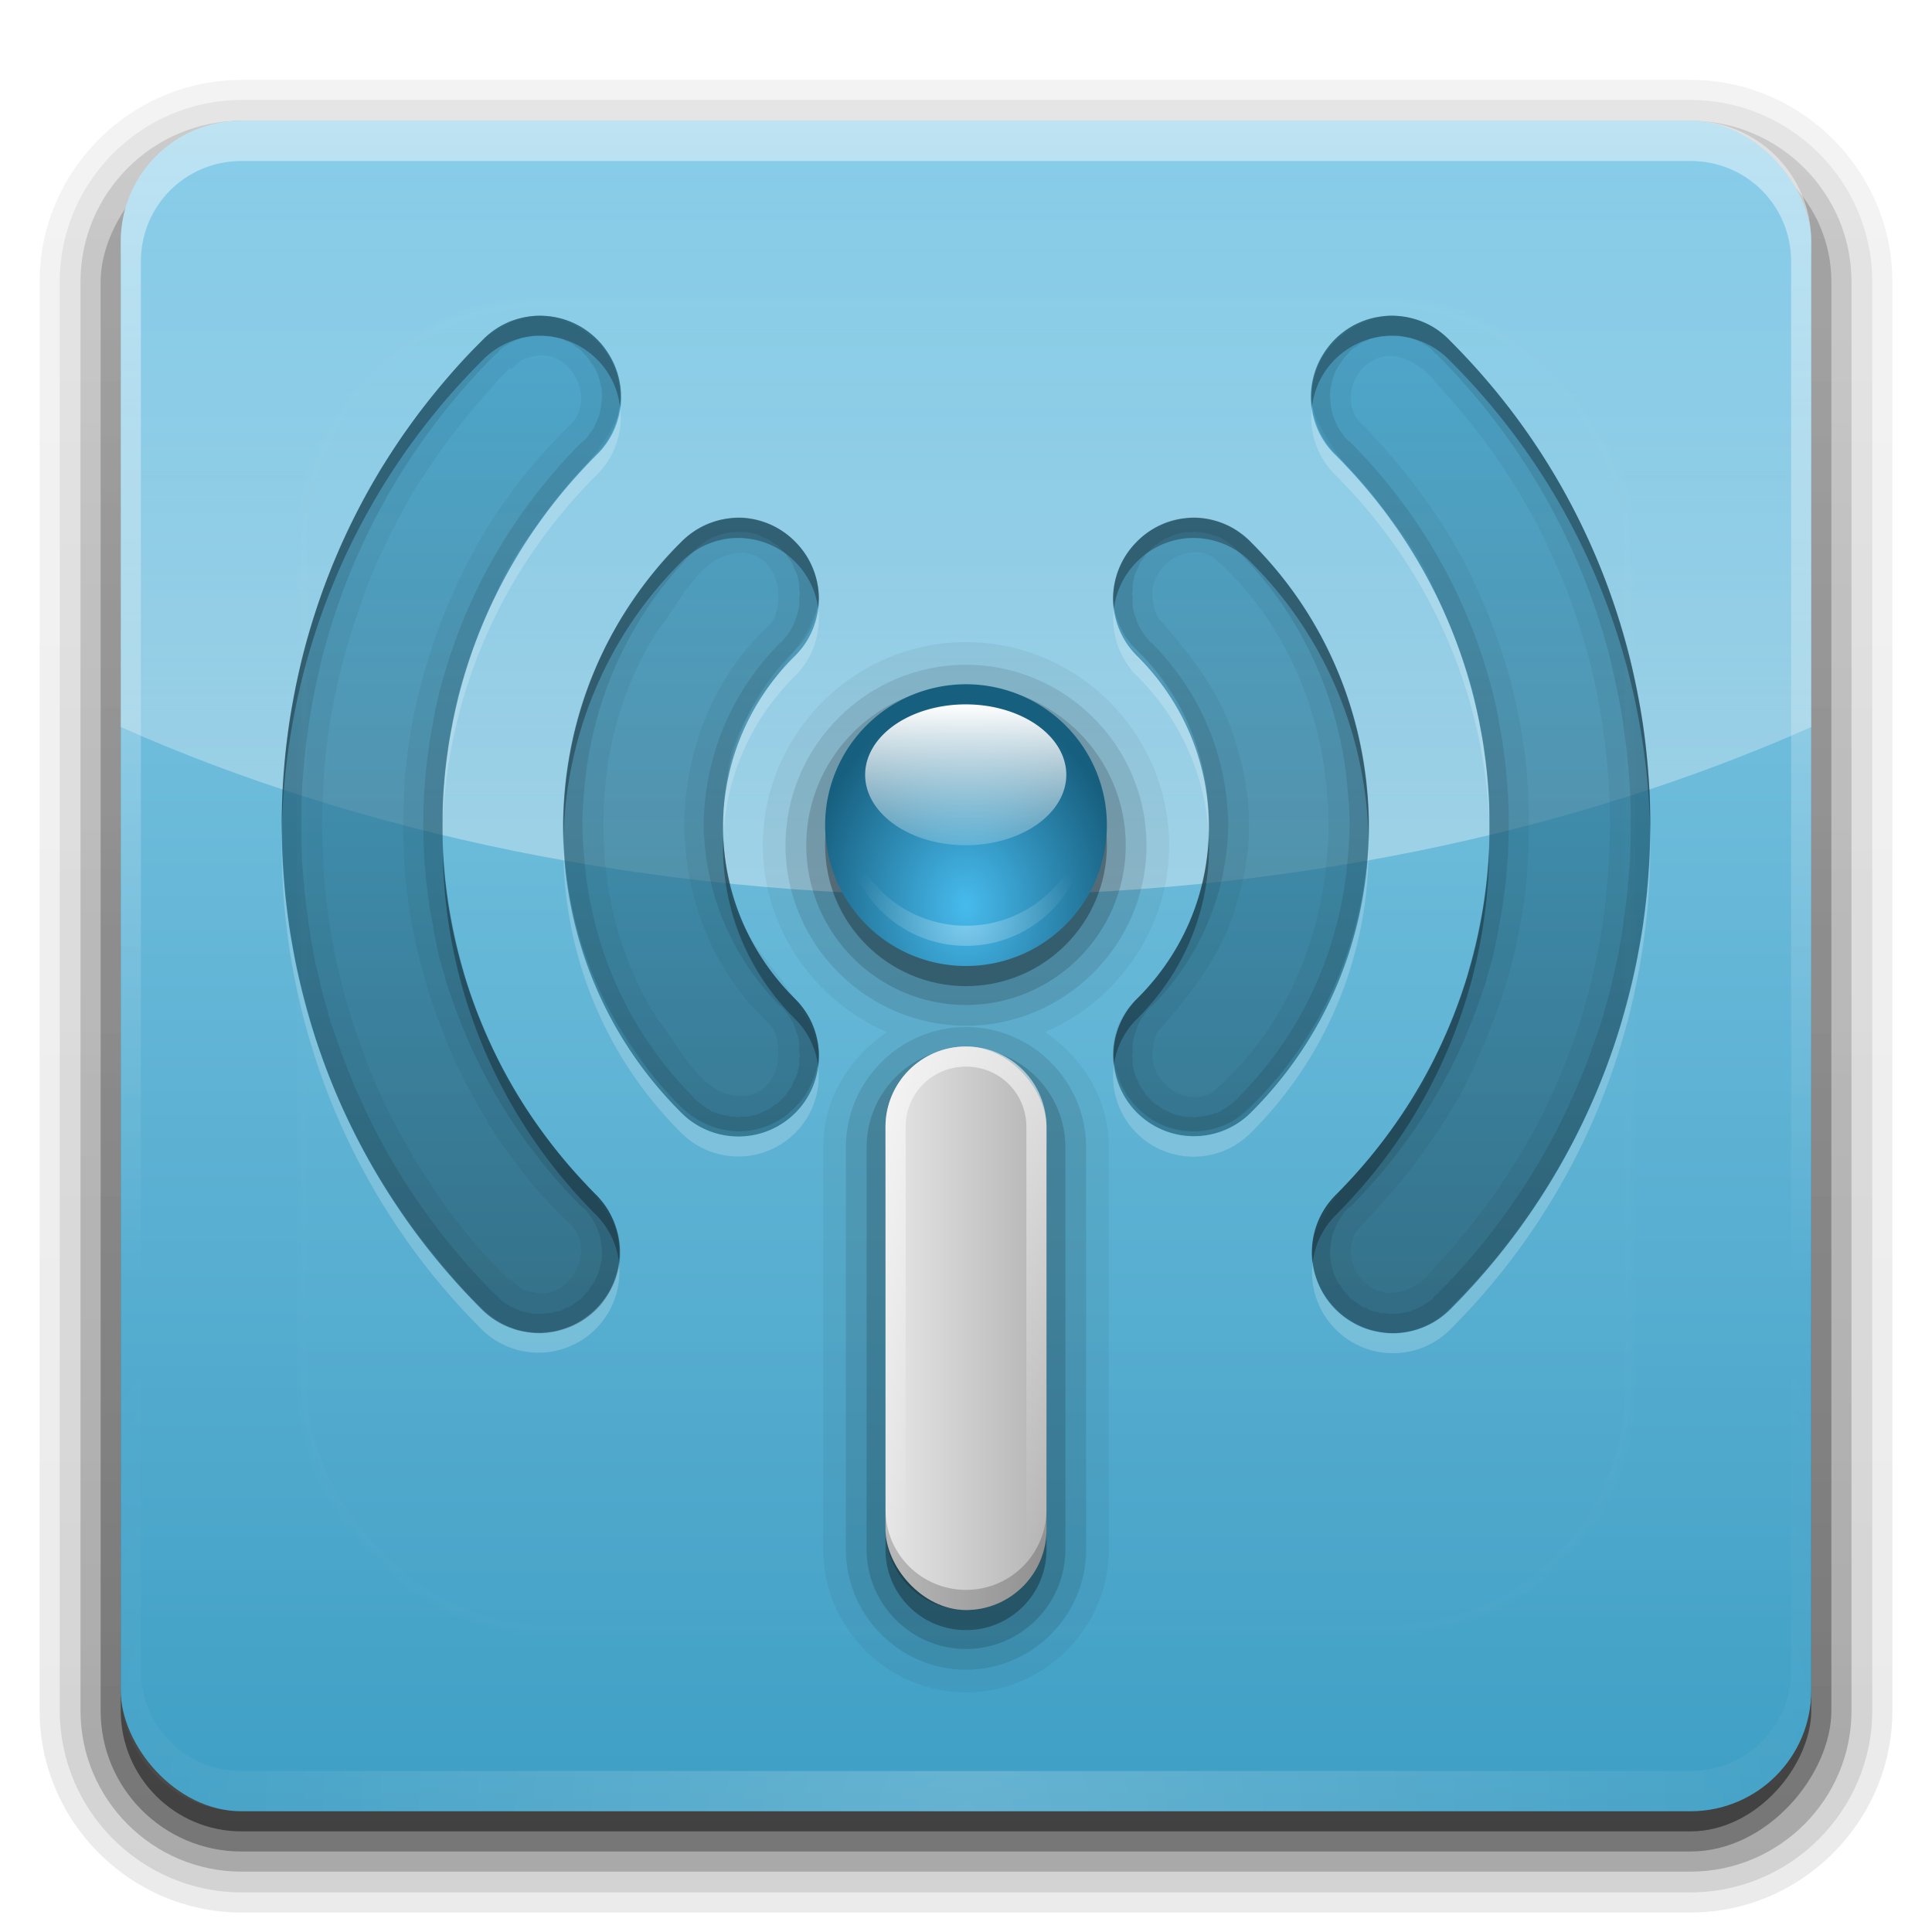 <?xml version="1.0" encoding="UTF-8" standalone="no"?>
<!-- Created with Inkscape (http://www.inkscape.org/) -->

<svg
   xmlns:dc="http://purl.org/dc/elements/1.1/"
   xmlns:cc="http://creativecommons.org/ns#"
   xmlns:rdf="http://www.w3.org/1999/02/22-rdf-syntax-ns#"
   xmlns:svg="http://www.w3.org/2000/svg"
   xmlns="http://www.w3.org/2000/svg"
   xmlns:xlink="http://www.w3.org/1999/xlink"
   xmlns:sodipodi="http://sodipodi.sourceforge.net/DTD/sodipodi-0.dtd"
   xmlns:inkscape="http://www.inkscape.org/namespaces/inkscape"
   width="96"
   height="96"
   id="svg2408"
   sodipodi:version="0.32"
   inkscape:version="0.48.0 r9654"
   version="1.0"
   sodipodi:docname="radiotray.svg"
   inkscape:output_extension="org.inkscape.output.svg.inkscape">
  <defs
     id="defs2410">
    <linearGradient
       inkscape:collect="always"
       id="linearGradient3916">
      <stop
         style="stop-color:#ffffff;stop-opacity:1;"
         offset="0"
         id="stop3918" />
      <stop
         style="stop-color:#ffffff;stop-opacity:0;"
         offset="1"
         id="stop3920" />
    </linearGradient>
    <linearGradient
       id="linearGradient3905"
       inkscape:collect="always">
      <stop
         id="stop3907"
         offset="0"
         style="stop-color:#47bbee;stop-opacity:1" />
      <stop
         id="stop3909"
         offset="1"
         style="stop-color:#175f7f;stop-opacity:1" />
    </linearGradient>
    <linearGradient
       inkscape:collect="always"
       id="linearGradient3847">
      <stop
         style="stop-color:#ffffff;stop-opacity:1;"
         offset="0"
         id="stop3849" />
      <stop
         style="stop-color:#ffffff;stop-opacity:0;"
         offset="1"
         id="stop3851" />
    </linearGradient>
    <linearGradient
       id="linearGradient3790">
      <stop
         style="stop-color:#e6e6e6;stop-opacity:1;"
         offset="0"
         id="stop3792" />
      <stop
         style="stop-color:#b4b4b4;stop-opacity:1;"
         offset="1"
         id="stop3794" />
    </linearGradient>
    <linearGradient
       id="linearGradient3701">
      <stop
         id="stop3703"
         offset="0"
         style="stop-color:#1c4a5b;stop-opacity:1;" />
      <stop
         id="stop3705"
         offset="1"
         style="stop-color:#228cb8;stop-opacity:1;" />
    </linearGradient>
    <inkscape:perspective
       sodipodi:type="inkscape:persp3d"
       inkscape:vp_x="0 : 48 : 1"
       inkscape:vp_y="0 : 1000 : 0"
       inkscape:vp_z="96 : 48 : 1"
       inkscape:persp3d-origin="48 : 32 : 1"
       id="perspective48" />
    <linearGradient
       id="ButtonShadow"
       gradientTransform="scale(1.006,0.994)"
       x1="45.448"
       y1="92.54"
       x2="45.448"
       y2="7.017"
       gradientUnits="userSpaceOnUse">
      <stop
         style="stop-color:#000000;stop-opacity:1;"
         offset="0"
         id="stop3750" />
      <stop
         style="stop-color:#000000;stop-opacity:0.588;"
         offset="1"
         id="stop3752" />
    </linearGradient>
    <linearGradient
       inkscape:collect="always"
       id="linearGradient3737">
      <stop
         style="stop-color:#ffffff;stop-opacity:1;"
         offset="0"
         id="stop3739" />
      <stop
         style="stop-color:#ffffff;stop-opacity:0;"
         offset="1"
         id="stop3741" />
    </linearGradient>
    <linearGradient
       id="linearGradient3700">
      <stop
         style="stop-color:#3f9fc5;stop-opacity:1;"
         offset="0"
         id="stop3702" />
      <stop
         style="stop-color:#89cde9;stop-opacity:1;"
         offset="1"
         id="stop3704" />
    </linearGradient>
    <filter
       inkscape:collect="always"
       id="filter3174">
      <feGaussianBlur
         inkscape:collect="always"
         stdDeviation="1.71"
         id="feGaussianBlur3176" />
    </filter>
    <linearGradient
       inkscape:collect="always"
       xlink:href="#linearGradient3737"
       id="linearGradient3188"
       gradientUnits="userSpaceOnUse"
       x1="36.357"
       y1="6"
       x2="36.357"
       y2="63.893" />
    <filter
       inkscape:collect="always"
       id="filter3794"
       x="-0.192"
       width="1.384"
       y="-0.192"
       height="1.384">
      <feGaussianBlur
         inkscape:collect="always"
         stdDeviation="5.28"
         id="feGaussianBlur3796" />
    </filter>
    <linearGradient
       inkscape:collect="always"
       xlink:href="#linearGradient3737"
       id="linearGradient3613"
       x1="48"
       y1="20.221"
       x2="48"
       y2="138.661"
       gradientUnits="userSpaceOnUse" />
    <radialGradient
       inkscape:collect="always"
       xlink:href="#linearGradient3737"
       id="radialGradient3619"
       cx="48"
       cy="90.172"
       fx="48"
       fy="90.172"
       r="42"
       gradientTransform="matrix(1.157,0,0,0.996,-7.551,0.197)"
       gradientUnits="userSpaceOnUse" />
    <clipPath
       clipPathUnits="userSpaceOnUse"
       id="clipPath3613">
      <rect
         ry="6"
         rx="6"
         y="6"
         x="6"
         height="84"
         width="84"
         id="rect3615"
         style="fill:#ffffff;fill-opacity:1;fill-rule:nonzero;stroke:none" />
    </clipPath>
    <linearGradient
       inkscape:collect="always"
       xlink:href="#linearGradient3700"
       id="linearGradient3617"
       gradientUnits="userSpaceOnUse"
       x1="48"
       y1="90"
       x2="48"
       y2="5.988" />
    <linearGradient
       id="ButtonShadow-0"
       gradientTransform="matrix(1.006,0,0,0.994,100,0)"
       x1="45.448"
       y1="92.54"
       x2="45.448"
       y2="7.017"
       gradientUnits="userSpaceOnUse">
      <stop
         style="stop-color:#000000;stop-opacity:1;"
         offset="0"
         id="stop3750-8" />
      <stop
         style="stop-color:#000000;stop-opacity:0.588;"
         offset="1"
         id="stop3752-5" />
    </linearGradient>
    <linearGradient
       inkscape:collect="always"
       xlink:href="#ButtonShadow-0"
       id="linearGradient3780"
       gradientUnits="userSpaceOnUse"
       gradientTransform="matrix(1.024,0,0,1.012,-1.143,-98.071)"
       x1="32.251"
       y1="6.132"
       x2="32.251"
       y2="90.239" />
    <linearGradient
       inkscape:collect="always"
       xlink:href="#ButtonShadow-0"
       id="linearGradient3772"
       gradientUnits="userSpaceOnUse"
       gradientTransform="matrix(1.024,0,0,1.012,-1.143,-98.071)"
       x1="32.251"
       y1="6.132"
       x2="32.251"
       y2="90.239" />
    <linearGradient
       inkscape:collect="always"
       xlink:href="#ButtonShadow-0"
       id="linearGradient3725"
       gradientUnits="userSpaceOnUse"
       gradientTransform="matrix(1.024,0,0,1.012,-1.143,-98.071)"
       x1="32.251"
       y1="6.132"
       x2="32.251"
       y2="90.239" />
    <linearGradient
       inkscape:collect="always"
       xlink:href="#ButtonShadow-0"
       id="linearGradient3721"
       gradientUnits="userSpaceOnUse"
       gradientTransform="translate(0,-97)"
       x1="32.251"
       y1="6.132"
       x2="32.251"
       y2="90.239" />
    <linearGradient
       y2="90.239"
       x2="32.251"
       y1="6.132"
       x1="32.251"
       gradientTransform="matrix(1.024,0,0,1.012,-1.143,-98.071)"
       gradientUnits="userSpaceOnUse"
       id="linearGradient3026"
       xlink:href="#ButtonShadow-0"
       inkscape:collect="always" />
    <inkscape:perspective
       id="perspective2883"
       inkscape:persp3d-origin="0.5 : 0.33333333 : 1"
       inkscape:vp_z="1 : 0.5 : 1"
       inkscape:vp_y="0 : 1000 : 0"
       inkscape:vp_x="0 : 0.5 : 1"
       sodipodi:type="inkscape:persp3d" />
    <linearGradient
       inkscape:collect="always"
       xlink:href="#linearGradient3701"
       id="linearGradient3699"
       x1="56"
       y1="64"
       x2="56"
       y2="16"
       gradientUnits="userSpaceOnUse" />
    <linearGradient
       inkscape:collect="always"
       xlink:href="#linearGradient3790"
       id="linearGradient3796"
       x1="44"
       y1="66"
       x2="52"
       y2="66"
       gradientUnits="userSpaceOnUse" />
    <linearGradient
       inkscape:collect="always"
       xlink:href="#linearGradient3847"
       id="linearGradient3853"
       x1="49"
       y1="52"
       x2="49"
       y2="77.08"
       gradientUnits="userSpaceOnUse" />
    <radialGradient
       inkscape:collect="always"
       xlink:href="#linearGradient3905"
       id="radialGradient3861"
       cx="48"
       cy="45.167"
       fx="48"
       fy="45.167"
       r="7"
       gradientUnits="userSpaceOnUse"
       gradientTransform="matrix(1.143,1.5630328e-7,-1.9842221e-7,1.451,-6.857,-20.53)" />
    <radialGradient
       inkscape:collect="always"
       xlink:href="#linearGradient3847"
       id="radialGradient3891"
       cx="48"
       cy="47.93"
       fx="48"
       fy="47.93"
       r="6"
       gradientTransform="matrix(1,0,0,0.833,0,6.058)"
       gradientUnits="userSpaceOnUse" />
    <linearGradient
       inkscape:collect="always"
       xlink:href="#linearGradient3847"
       id="linearGradient3903"
       x1="49.4"
       y1="34"
       x2="49.4"
       y2="51.5"
       gradientUnits="userSpaceOnUse" />
    <linearGradient
       inkscape:collect="always"
       xlink:href="#linearGradient3916"
       id="linearGradient3922"
       x1="56"
       y1="48"
       x2="56"
       y2="8"
       gradientUnits="userSpaceOnUse" />
  </defs>
  <sodipodi:namedview
     id="base"
     pagecolor="#ffffff"
     bordercolor="#666666"
     borderopacity="1.0"
     inkscape:pageopacity="0.0"
     inkscape:pageshadow="2"
     inkscape:zoom="5.0813465"
     inkscape:cx="22.842881"
     inkscape:cy="47.42478"
     inkscape:document-units="px"
     inkscape:current-layer="layer1"
     showgrid="true"
     showborder="true"
     inkscape:showpageshadow="false"
     inkscape:window-width="1920"
     inkscape:window-height="1029"
     inkscape:window-x="0"
     inkscape:window-y="25"
     inkscape:window-maximized="1">
    <inkscape:grid
       type="xygrid"
       id="grid3732"
       visible="true"
       enabled="true" />
  </sodipodi:namedview>
  <g
     inkscape:groupmode="layer"
     id="layer2"
     inkscape:label="Blur Shadow"
     style="display:none"
     sodipodi:insensitive="true">
    <rect
       style="opacity:0.9;fill:url(#ButtonShadow);fill-opacity:1;fill-rule:nonzero;stroke:none;filter:url(#filter3174)"
       id="rect3745"
       width="86"
       height="85"
       x="5"
       y="7"
       rx="6"
       ry="6" />
  </g>
  <g
     inkscape:groupmode="layer"
     id="layer3"
     inkscape:label="Shadow"
     sodipodi:insensitive="true">
    <path
       sodipodi:type="inkscape:offset"
       inkscape:radius="0.99097413"
       inkscape:original="M 12 -94.03125 C 7.028367 -94.03125 2.96875 -89.971633 2.96875 -85 L 2.96875 -14 C 2.96875 -9.0283671 7.0283671 -4.96875 12 -4.96875 L 84 -4.96875 C 88.971633 -4.96875 93.03125 -9.028367 93.03125 -14 L 93.03125 -85 C 93.03125 -89.971633 88.971633 -94.03125 84 -94.03125 L 12 -94.03125 z "
       style="opacity:0.08;fill:url(#linearGradient3026);fill-opacity:1;fill-rule:nonzero;stroke:none;display:inline"
       id="path3786"
       d="m 12,-95.031 c -5.511,0 -10.031,4.52 -10.031,10.031 l 0,71 c 0,5.511 4.52,10.031 10.031,10.031 l 72,0 c 5.511,0 10.031,-4.52 10.031,-10.031 l 0,-71 c 0,-5.511 -4.52,-10.031 -10.031,-10.031 l -72,0 z"
       transform="scale(1,-1)" />
    <path
       sodipodi:type="inkscape:offset"
       inkscape:radius="1.0360184"
       inkscape:original="M 12 -93 C 7.5908667 -93 4 -89.409133 4 -85 L 4 -14 C 4 -9.5908667 7.5908667 -6 12 -6 L 84 -6 C 88.409133 -6 92 -9.5908667 92 -14 L 92 -85 C 92 -89.409133 88.409133 -93 84 -93 L 12 -93 z "
       style="opacity:0.1;fill:url(#linearGradient3780);fill-opacity:1;fill-rule:nonzero;stroke:none;display:inline"
       id="path3778"
       d="m 12,-94.031 c -4.972,0 -9.031,4.06 -9.031,9.031 l 0,71 c 0,4.972 4.06,9.031 9.031,9.031 l 72,0 c 4.972,0 9.031,-4.06 9.031,-9.031 l 0,-71 c 0,-4.972 -4.06,-9.031 -9.031,-9.031 l -72,0 z"
       transform="scale(1,-1)" />
    <path
       sodipodi:type="inkscape:offset"
       inkscape:radius="0.98962283"
       inkscape:original="M 12 -92 C 8.122 -92 5 -88.878 5 -85 L 5 -14 C 5 -10.122 8.122 -7 12 -7 L 84 -7 C 87.878 -7 91 -10.122 91 -14 L 91 -85 C 91 -88.878 87.878 -92 84 -92 L 12 -92 z "
       style="opacity:0.2;fill:url(#linearGradient3772);fill-opacity:1;fill-rule:nonzero;stroke:none;display:inline"
       id="path3770"
       d="m 12,-93 c -4.409,0 -8,3.591 -8,8 l 0,71 c 0,4.409 3.591,8 8,8 l 72,0 c 4.409,0 8,-3.591 8,-8 l 0,-71 c 0,-4.409 -3.591,-8 -8,-8 l -72,0 z"
       transform="scale(1,-1)" />
    <rect
       style="opacity:0.3;fill:url(#linearGradient3725);fill-opacity:1;fill-rule:nonzero;stroke:none;display:inline"
       id="rect3723"
       width="86"
       height="85"
       x="5"
       y="-92"
       rx="7"
       ry="7"
       transform="scale(1,-1)" />
    <rect
       transform="scale(1,-1)"
       ry="6"
       rx="6"
       y="-91"
       x="6"
       height="84"
       width="84"
       id="rect3716"
       style="opacity:0.45;fill:url(#linearGradient3721);fill-opacity:1;fill-rule:nonzero;stroke:none;display:inline" />
  </g>
  <g
     inkscape:label="Button"
     inkscape:groupmode="layer"
     id="layer1">
    <rect
       style="fill:url(#linearGradient3617);fill-opacity:1;fill-rule:nonzero;stroke:none"
       id="rect2419"
       width="84"
       height="84"
       x="6"
       y="6"
       rx="6"
       ry="6" />
    <path
       style="opacity:0.4;color:#000000;fill:url(#linearGradient3922);fill-opacity:1;fill-rule:nonzero;stroke:none;stroke-width:8;marker:none;visibility:visible;display:inline;overflow:visible;enable-background:accumulate"
       d="M 12 6 C 8.676 6 6 8.676 6 12 L 6 36.125 C 17.823 41.383 32.322 44.5 48 44.5 C 63.678 44.5 78.177 41.383 90 36.125 L 90 12 C 90 8.676 87.324 6 84 6 L 12 6 z "
       id="path3911" />
    <path
       style="font-size:medium;font-style:normal;font-variant:normal;font-weight:normal;font-stretch:normal;text-indent:0;text-align:start;text-decoration:none;line-height:normal;letter-spacing:normal;word-spacing:normal;text-transform:none;direction:ltr;block-progression:tb;writing-mode:lr-tb;text-anchor:start;opacity:0.6;color:#000000;fill:url(#linearGradient3699);fill-opacity:1;stroke:none;stroke-width:3.5;marker:none;visibility:visible;display:inline;overflow:visible;enable-background:accumulate;font-family:Abandoned Bitplane;-inkscape-font-specification:Abandoned Bitplane"
       d="m 26.812,15.688 a 4,4 0 0 0 -2.875,1.25 c -13.244,13.244 -13.244,34.881 0,48.125 A 4.022,4.022 0 1 0 29.625,59.375 c -10.187,-10.187 -10.187,-26.563 0,-36.75 a 4,4 0 0 0 0.562,-5.125 4,4 0 0 0 -3.375,-1.812 z m 42.375,0 a 4,4 0 0 0 -3.375,1.812 4,4 0 0 0 0.562,5.125 c 10.187,10.187 10.187,26.563 0,36.75 a 4.022,4.022 0 1 0 5.688,5.688 c 13.244,-13.244 13.244,-34.881 0,-48.125 a 4,4 0 0 0 -2.875,-1.25 z M 36.281,25.75 a 4,4 0 0 0 -2.469,1.219 c -7.777,7.777 -7.777,20.504 0,28.281 a 4,4 0 1 0 5.656,-5.656 c -4.72,-4.72 -4.72,-12.249 0,-16.969 A 4,4 0 0 0 39.562,26.969 4,4 0 0 0 36.281,25.75 z m 22.625,0 a 4,4 0 0 0 -2.469,1.219 4,4 0 0 0 0.094,5.656 c 4.72,4.72 4.72,12.249 0,16.969 A 4,4 0 1 0 62.188,55.25 c 7.777,-7.777 7.777,-20.504 0,-28.281 A 4,4 0 0 0 58.906,25.75 z"
       id="path3665" />
    <path
       style="font-size:medium;font-style:normal;font-variant:normal;font-weight:normal;font-stretch:normal;text-indent:0;text-align:start;text-decoration:none;line-height:normal;letter-spacing:normal;word-spacing:normal;text-transform:none;direction:ltr;block-progression:tb;writing-mode:lr-tb;text-anchor:start;opacity:0.05;color:#000000;fill:#000000;fill-opacity:1;stroke:none;stroke-width:3.5;marker:none;visibility:visible;display:inline;overflow:visible;enable-background:accumulate;font-family:Abandoned Bitplane;-inkscape-font-specification:Abandoned Bitplane"
       d="m 26.75,15.688 c -0.881,0.044 -1.617,0.38 -2.281,0.844 -0.117,0.082 -0.231,0.159 -0.344,0.25 -0.045,0.038 -0.081,0.086 -0.125,0.125 -0.293,0.255 -0.57,0.506 -0.844,0.781 -0.152,0.166 -0.292,0.326 -0.438,0.5 -0.655,0.783 -1.273,1.641 -1.906,2.344 -0.211,0.29 -0.422,0.58 -0.625,0.875 -0.039,0.054 -0.087,0.102 -0.125,0.156 -0.318,0.466 -0.633,0.937 -0.938,1.406 -0.069,0.106 -0.15,0.207 -0.219,0.312 -0.08,0.13 -0.141,0.275 -0.219,0.406 -0.138,0.231 -0.274,0.454 -0.406,0.688 -0.075,0.135 -0.145,0.27 -0.219,0.406 -0.801,1.486 -1.499,3.036 -2.062,4.625 -0.274,0.773 -0.501,1.553 -0.719,2.344 -0.009,0.032 -0.023,0.062 -0.031,0.094 -0.219,0.804 -0.402,1.62 -0.562,2.438 -0.148,0.756 -0.277,1.517 -0.375,2.281 -0.017,0.135 -0.047,0.271 -0.062,0.406 -0.061,0.527 -0.088,1.064 -0.125,1.594 -0.025,0.374 -0.049,0.75 -0.062,1.125 -0.017,0.437 -0.031,0.875 -0.031,1.312 0.001,0.427 0.015,0.854 0.031,1.281 0.013,0.364 0.038,0.73 0.062,1.094 0.04,0.569 0.089,1.122 0.156,1.688 0.008,0.063 0.023,0.124 0.031,0.188 0.203,1.633 0.506,3.258 0.938,4.844 0.009,0.032 0.022,0.062 0.031,0.094 0.218,0.791 0.445,1.571 0.719,2.344 0.282,0.795 0.596,1.604 0.938,2.375 0.341,0.771 0.724,1.507 1.125,2.25 0.154,0.282 0.306,0.566 0.469,0.844 0.072,0.124 0.145,0.252 0.219,0.375 0.056,0.093 0.099,0.189 0.156,0.281 0.055,0.086 0.132,0.164 0.188,0.25 0.349,0.56 0.708,1.118 1.094,1.656 0.124,0.18 0.248,0.353 0.375,0.531 0.085,0.113 0.164,0.232 0.25,0.344 0.009,0.01 0.022,0.021 0.031,0.031 0.764,0.853 1.488,1.879 2.312,2.781 0.419,0.42 0.849,0.817 1.312,1.188 0.678,0.472 1.439,0.78 2.344,0.812 0.148,0.005 0.296,-0.02 0.438,-0.031 1.468,-0.222 2.812,-1.301 3.344,-2.688 C 30.662,63.354 30.71,63.186 30.75,63 c 0.04,-0.186 0.085,-0.37 0.094,-0.562 0.018,-0.386 -0.034,-0.788 -0.156,-1.188 -0.41,-0.877 -0.963,-1.671 -1.562,-2.438 -0.865,-0.897 -1.662,-1.862 -2.375,-2.875 -0.074,-0.093 -0.146,-0.188 -0.219,-0.281 C 25.785,54.695 25.115,53.67 24.688,52.5 24.479,52.094 24.309,51.666 24.125,51.25 23.289,49.363 22.709,47.396 22.375,45.375 22.164,44.1 22.018,42.824 22,41.531 c -0.005,-0.178 0.001,-0.353 0,-0.531 0.001,-0.187 -0.005,-0.375 0,-0.562 0.018,-1.293 0.164,-2.6 0.375,-3.875 0.408,-2.466 1.155,-4.876 2.312,-7.125 0.428,-1.17 1.097,-2.163 1.844,-3.125 0.067,-0.098 0.151,-0.184 0.219,-0.281 0.709,-1.007 1.485,-1.983 2.344,-2.875 0.606,-0.772 1.181,-1.553 1.594,-2.438 0.122,-0.4 0.175,-0.802 0.156,-1.188 -0.009,-0.193 -0.054,-0.408 -0.094,-0.594 -0.028,-0.13 -0.052,-0.249 -0.094,-0.375 -0.017,-0.053 -0.044,-0.104 -0.062,-0.156 -0.543,-1.416 -1.932,-2.499 -3.438,-2.688 -0.136,-0.017 -0.269,-0.029 -0.406,-0.031 z m 42.312,0 c -1.314,0.098 -2.6,0.888 -3.312,2 -0.067,0.116 -0.131,0.223 -0.188,0.344 -0.026,0.051 -0.039,0.104 -0.062,0.156 -0.052,0.124 -0.115,0.247 -0.156,0.375 -0.034,0.103 -0.069,0.206 -0.094,0.312 -0.031,0.134 -0.048,0.268 -0.062,0.406 -0.041,0.384 -0.005,0.781 0.094,1.188 0.382,0.973 0.952,1.829 1.594,2.656 0.829,0.858 1.592,1.785 2.281,2.75 0.019,0.023 0.044,0.04 0.062,0.062 0.866,1.061 1.63,2.182 2.094,3.5 0.209,0.406 0.378,0.834 0.562,1.25 1.363,3.078 2.079,6.408 2.125,9.75 0.002,0.072 -0.001,0.147 0,0.219 0.001,0.22 0.004,0.436 0,0.656 -4.07e-4,0.073 0.001,0.145 0,0.219 -0.046,3.342 -0.762,6.64 -2.125,9.719 -0.184,0.416 -0.354,0.844 -0.562,1.25 -0.438,1.246 -1.16,2.303 -1.969,3.312 -0.047,0.059 -0.077,0.129 -0.125,0.188 -0.732,1.034 -1.546,2.026 -2.438,2.938 -0.604,0.792 -1.136,1.604 -1.5,2.531 -0.098,0.406 -0.135,0.803 -0.094,1.188 0.015,0.138 0.032,0.272 0.062,0.406 0.012,0.052 0.017,0.105 0.031,0.156 0.015,0.053 0.046,0.104 0.062,0.156 0.055,0.168 0.141,0.341 0.219,0.5 0.004,0.009 -0.004,0.023 0,0.031 0.063,0.125 0.112,0.226 0.188,0.344 0.718,1.12 2.019,1.912 3.344,2 0.032,-9.43e-4 0.061,0.002 0.094,0 0.202,-0.001 0.395,8.01e-4 0.594,-0.031 0.575,-0.093 1.143,-0.329 1.625,-0.656 0.017,-0.015 0.046,-0.016 0.062,-0.031 0.335,-0.308 0.648,-0.615 0.969,-0.938 0.128,-0.126 0.249,-0.247 0.375,-0.375 0.056,-0.059 0.101,-0.129 0.156,-0.188 0.379,-0.401 0.768,-0.798 1.125,-1.219 0.409,-0.482 0.808,-0.995 1.188,-1.5 1.138,-1.516 2.139,-3.121 3,-4.812 0.287,-0.564 0.558,-1.14 0.812,-1.719 0.06,-0.137 0.129,-0.269 0.188,-0.406 0.183,-0.436 0.366,-0.901 0.531,-1.344 0.445,-1.185 0.813,-2.397 1.125,-3.625 0.156,-0.614 0.284,-1.254 0.406,-1.875 0.039,-0.198 0.09,-0.395 0.125,-0.594 0.075,-0.426 0.16,-0.853 0.219,-1.281 0.012,-0.084 0.02,-0.166 0.031,-0.25 0.067,-0.512 0.113,-1.05 0.156,-1.562 0.002,-0.021 -0.002,-0.042 0,-0.062 0.05,-0.6 0.107,-1.211 0.125,-1.812 9.17e-4,-0.031 -8.29e-4,-0.063 0,-0.094 0.017,-0.611 0.017,-1.201 0,-1.812 -5.67e-4,-0.021 6.05e-4,-0.042 0,-0.062 -0.018,-0.612 -0.073,-1.234 -0.125,-1.844 -0.002,-0.021 0.002,-0.042 0,-0.062 -0.052,-0.606 -0.104,-1.208 -0.188,-1.812 -0.058,-0.417 -0.145,-0.835 -0.219,-1.25 -0.037,-0.208 -0.084,-0.417 -0.125,-0.625 C 81.221,33.785 81.094,33.176 80.938,32.562 80.506,30.866 79.965,29.204 79.281,27.594 79.224,27.457 79.153,27.323 79.094,27.188 78.584,26.029 78.011,24.874 77.375,23.781 76.739,22.689 76.04,21.636 75.281,20.625 74.902,20.12 74.503,19.638 74.094,19.156 73.685,18.674 73.251,18.207 72.812,17.75 c -0.127,-0.133 -0.245,-0.276 -0.375,-0.406 -0.321,-0.316 -0.633,-0.637 -0.969,-0.938 -0.019,-0.013 -0.044,-0.018 -0.062,-0.031 -0.148,-0.101 -0.308,-0.202 -0.469,-0.281 -0.181,-0.09 -0.37,-0.157 -0.562,-0.219 -0.384,-0.123 -0.784,-0.185 -1.188,-0.188 -0.042,0.002 -0.083,-0.003 -0.125,0 z m -42.094,1.969 c 1.666,0.054 2.626,2.449 1.25,3.562 -0.514,0.499 -1.001,1.024 -1.469,1.562 -0.424,0.488 -0.833,0.983 -1.219,1.5 -0.112,0.15 -0.204,0.316 -0.312,0.469 -0.047,0.066 -0.11,0.121 -0.156,0.188 -0.292,0.417 -0.576,0.848 -0.844,1.281 -0.746,1.209 -1.386,2.472 -1.938,3.781 -1.104,2.618 -1.835,5.391 -2.125,8.219 -0.059,0.572 -0.069,1.145 -0.094,1.719 -0.01,0.345 -0.033,0.686 -0.031,1.031 -0.002,0.34 0.021,0.692 0.031,1.031 0.024,0.574 0.035,1.147 0.094,1.719 0.29,2.828 1.021,5.632 2.125,8.25 0.539,1.279 1.181,2.504 1.906,3.688 0.029,0.047 0.033,0.109 0.062,0.156 0.35,0.559 0.736,1.092 1.125,1.625 0.031,0.042 0.063,0.083 0.094,0.125 0.399,0.541 0.813,1.083 1.25,1.594 0.019,0.022 0.043,0.04 0.062,0.062 0.459,0.526 0.934,1.011 1.438,1.5 1.468,1.188 0.275,3.822 -1.594,3.531 -0.27,-0.039 -0.542,-0.116 -0.781,-0.25 -0.148,-0.133 -0.293,-0.27 -0.438,-0.406 l -0.062,0.062 C 23.409,61.771 21.789,59.625 20.438,57.312 19.858,56.322 19.312,55.298 18.844,54.25 18.659,53.836 18.48,53.421 18.312,53 c -0.046,-0.113 -0.08,-0.231 -0.125,-0.344 -0.025,-0.061 -0.038,-0.126 -0.062,-0.188 -0.117,-0.311 -0.236,-0.623 -0.344,-0.938 -0.205,-0.578 -0.393,-1.162 -0.562,-1.75 C 16.792,48.299 16.481,46.777 16.281,45.25 16.184,44.504 16.107,43.751 16.062,43 c -0.007,-0.104 0.006,-0.208 0,-0.312 -0.028,-0.574 -0.065,-1.144 -0.062,-1.719 -0.002,-0.575 0.034,-1.145 0.062,-1.719 0.006,-0.104 -0.007,-0.208 0,-0.312 0.045,-0.751 0.121,-1.504 0.219,-2.25 0.198,-1.514 0.517,-2.998 0.938,-4.469 0.012,-0.042 0.019,-0.083 0.031,-0.125 0.143,-0.492 0.3,-0.984 0.469,-1.469 0.129,-0.387 0.262,-0.775 0.406,-1.156 0.024,-0.061 0.038,-0.127 0.062,-0.188 0.033,-0.084 0.06,-0.166 0.094,-0.25 0.58,-1.473 1.271,-2.88 2.062,-4.25 0.053,-0.092 0.102,-0.19 0.156,-0.281 0.272,-0.459 0.58,-0.899 0.875,-1.344 0.634,-0.954 1.322,-1.872 2.062,-2.75 0.611,-0.724 1.224,-1.46 1.906,-2.125 l 0.062,0.062 c 0.145,-0.137 0.29,-0.273 0.438,-0.406 0.239,-0.134 0.511,-0.211 0.781,-0.25 0.117,-0.018 0.233,-0.035 0.344,-0.031 z M 68.938,17.688 c 0.666,-0.014 1.209,0.252 1.688,0.625 l 0.031,-0.031 c 0.042,0.042 0.084,0.083 0.125,0.125 0.185,0.158 0.331,0.344 0.5,0.531 0.056,0.059 0.101,0.128 0.156,0.188 1.128,1.211 2.167,2.504 3.094,3.875 0.347,0.513 0.684,1.03 1,1.562 0.086,0.144 0.167,0.292 0.25,0.438 0.007,0.012 0.024,0.019 0.031,0.031 0.397,0.678 0.754,1.389 1.094,2.094 0.004,0.008 -0.004,0.023 0,0.031 1.377,2.864 2.3,5.926 2.75,9.062 0.002,0.01 -0.002,0.021 0,0.031 0.223,1.563 0.348,3.139 0.344,4.719 3.4e-5,0.01 -2.5e-5,0.021 0,0.031 -0.003,0.785 -0.036,1.561 -0.094,2.344 -7.18e-4,0.01 7.28e-4,0.021 0,0.031 -0.059,0.782 -0.136,1.568 -0.25,2.344 -0.002,0.01 0.002,0.021 0,0.031 -0.451,3.136 -1.373,6.199 -2.75,9.062 -0.004,0.009 0.004,0.023 0,0.031 -0.337,0.709 -0.703,1.381 -1.094,2.062 -0.007,0.012 -0.024,0.019 -0.031,0.031 -0.083,0.146 -0.164,0.293 -0.25,0.438 -0.316,0.532 -0.653,1.05 -1,1.562 -0.449,0.664 -0.94,1.309 -1.438,1.938 -0.509,0.642 -1.037,1.273 -1.594,1.875 -0.255,0.306 -0.489,0.603 -0.781,0.844 -0.023,0.019 -0.04,0.044 -0.062,0.062 -0.482,0.381 -1.045,0.608 -1.719,0.594 -1.447,-0.149 -2.3,-1.866 -1.531,-3.094 1.809,-1.861 3.462,-3.886 4.781,-6.125 0.215,-0.365 0.429,-0.717 0.625,-1.094 0.004,-0.008 -0.004,-0.023 0,-0.031 0.2,-0.385 0.384,-0.791 0.562,-1.188 0.167,-0.348 0.318,-0.708 0.469,-1.062 0.489,-1.203 0.929,-2.428 1.25,-3.688 0.346,-1.357 0.604,-2.732 0.75,-4.125 0.002,-0.021 -0.002,-0.042 0,-0.062 0.046,-0.447 0.069,-0.895 0.094,-1.344 0.005,-0.115 -0.004,-0.229 0,-0.344 0.013,-0.376 0.033,-0.749 0.031,-1.125 0.002,-0.36 -0.019,-0.734 -0.031,-1.094 -0.005,-0.125 0.007,-0.25 0,-0.375 -0.021,-0.445 -0.052,-0.869 -0.094,-1.312 -0.002,-0.02 0.002,-0.042 0,-0.062 -0.146,-1.393 -0.404,-2.799 -0.75,-4.156 -0.321,-1.259 -0.761,-2.484 -1.25,-3.688 -0.151,-0.354 -0.301,-0.714 -0.469,-1.062 -0.183,-0.405 -0.358,-0.795 -0.562,-1.188 -0.195,-0.38 -0.412,-0.755 -0.625,-1.125 -1.319,-2.239 -2.973,-4.264 -4.781,-6.125 -0.769,-1.228 0.084,-2.945 1.531,-3.094 z m -32.219,8.031 c -2.939,0.105 -4.491,3.087 -5.969,5.219 -0.889,1.46 -1.576,3.023 -2.031,4.656 -0.146,0.525 -0.273,1.058 -0.375,1.594 -0.008,0.04 0.007,0.085 0,0.125 -0.076,0.412 -0.137,0.834 -0.188,1.25 -0.025,0.208 -0.044,0.416 -0.062,0.625 -0.033,0.365 -0.049,0.727 -0.062,1.094 -0.012,0.342 -0.036,0.689 -0.031,1.031 0.002,0.116 0.027,0.228 0.031,0.344 0.014,0.388 0.027,0.77 0.062,1.156 0.014,0.156 0.013,0.313 0.031,0.469 0.054,0.469 0.132,0.943 0.219,1.406 0.104,0.556 0.223,1.112 0.375,1.656 0.455,1.634 1.143,3.196 2.031,4.656 1.478,2.132 3.03,5.114 5.969,5.219 2.225,0.026 3.874,-1.881 3.969,-3.906 -0.009,-0.106 -0.012,-0.205 -0.031,-0.312 -0.329,-1.178 -1.004,-2.205 -1.75,-3.188 -0.005,-0.007 0.005,-0.025 0,-0.031 -1.24,-1.63 -2.638,-3.17 -2.75,-5.375 -0.123,-0.572 -0.191,-1.144 -0.219,-1.719 -0.016,-0.207 -0.027,-0.417 -0.031,-0.625 1.77e-4,-0.021 -2.95e-4,-0.042 0,-0.062 -0.004,-0.24 0.02,-0.478 0.031,-0.719 0.028,-0.574 0.096,-1.147 0.219,-1.719 0.112,-2.205 1.51,-3.776 2.75,-5.406 0.005,-0.006 -0.005,-0.026 0,-0.031 0.746,-0.982 1.421,-1.978 1.75,-3.156 0.017,-0.097 0.022,-0.186 0.031,-0.281 -0.079,-2.036 -1.733,-3.994 -3.969,-3.969 z m 22.625,0 c -2.278,-0.108 -3.957,1.955 -4.031,4.031 -7.5e-4,0.021 4.24e-4,0.042 0,0.062 5.25e-4,0.01 -6.05e-4,0.021 0,0.031 0.054,0.933 0.441,1.828 1.219,2.5 2.384,2.239 3.539,5.438 3.5,8.625 0.039,3.187 -1.116,6.386 -3.5,8.625 -0.778,0.672 -1.164,1.567 -1.219,2.5 -0.001,0.02 8.78e-4,0.042 0,0.062 2.78e-4,0.01 -3.5e-4,0.021 0,0.031 0.074,2.077 1.753,4.14 4.031,4.031 0.663,-0.009 1.328,-0.174 1.906,-0.5 4.007,-3.233 6.271,-8.14 6.688,-13.219 0.005,-0.084 0.027,-0.166 0.031,-0.25 0.008,-0.113 -0.006,-0.231 0,-0.344 0.017,-0.308 0.028,-0.629 0.031,-0.938 -0.003,-0.314 -0.014,-0.624 -0.031,-0.938 -0.004,-0.104 0.005,-0.208 0,-0.312 C 67.964,39.645 67.943,39.573 67.938,39.5 67.528,34.41 65.265,29.458 61.25,26.219 c -0.578,-0.326 -1.243,-0.49 -1.906,-0.5 z M 59.312,27.438 c 0.319,-0.006 0.656,0.061 0.969,0.25 3.51,3.047 5.422,7.543 5.688,12.125 0.006,0.095 0.026,0.186 0.031,0.281 0.003,0.062 -0.002,0.126 0,0.188 0.019,0.465 0.015,0.941 0,1.406 -0.002,0.053 0.003,0.104 0,0.156 -0.004,0.085 -0.027,0.165 -0.031,0.25 -0.253,4.601 -2.164,9.098 -5.688,12.156 -1.509,0.913 -3.379,-0.728 -2.969,-2.281 0.027,-0.257 0.104,-0.516 0.25,-0.75 1.665,-1.864 3.257,-3.929 3.906,-6.406 0.197,-0.624 0.34,-1.238 0.438,-1.875 0.001,-0.01 -0.001,-0.021 0,-0.031 0.047,-0.313 0.101,-0.623 0.125,-0.938 7.4e-4,-0.01 -7.16e-4,-0.021 0,-0.031 0.023,-0.305 0.03,-0.632 0.031,-0.938 -2.2e-5,-0.021 1.2e-4,-0.042 0,-0.062 3.19e-4,-0.304 -0.011,-0.603 -0.031,-0.906 -0.002,-0.021 0.002,-0.042 0,-0.062 -0.022,-0.304 -0.084,-0.605 -0.125,-0.906 -0.003,-0.02 0.003,-0.042 0,-0.062 -0.098,-0.627 -0.243,-1.261 -0.438,-1.875 -0.649,-2.477 -2.241,-4.542 -3.906,-6.406 -0.146,-0.234 -0.223,-0.493 -0.25,-0.75 -0.325,-1.232 0.778,-2.51 2,-2.531 z M 36.875,27.469 c 1.236,0.039 1.899,1.233 1.781,2.312 0.014,0.528 -0.138,1.055 -0.594,1.438 -2.642,2.514 -4.001,6.078 -4.062,9.656 -7.15e-4,0.042 3.63e-4,0.083 0,0.125 1.13e-4,0.01 -1.35e-4,0.021 0,0.031 -6.9e-5,0.01 4.7e-5,0.021 0,0.031 0.054,3.589 1.412,7.135 4.062,9.656 0.459,0.385 0.612,0.936 0.594,1.469 0.117,1.08 -0.545,2.242 -1.781,2.281 -2.076,-0.004 -3.042,-2.418 -4.188,-3.812 C 30.95,47.964 30.075,44.803 30,41.625 c -0.02,-0.442 -0.011,-0.87 0,-1.312 0.079,-3.169 0.955,-6.315 2.688,-9 1.146,-1.395 2.112,-3.84 4.188,-3.844 z"
       id="path3767" />
    <path
       style="opacity:0.45;fill:url(#linearGradient3188);fill-opacity:1;fill-rule:nonzero;stroke:none"
       d="M 12,6 C 8.676,6 6,8.676 6,12 l 0,2 0,68 0,2 c 0,0.335 0.041,0.651 0.094,0.969 0.049,0.296 0.097,0.597 0.188,0.875 0.01,0.03 0.021,0.064 0.031,0.094 0.099,0.288 0.235,0.547 0.375,0.812 0.145,0.274 0.316,0.536 0.5,0.781 0.184,0.246 0.374,0.473 0.594,0.688 0.44,0.428 0.943,0.815 1.5,1.094 0.279,0.14 0.573,0.247 0.875,0.344 -0.256,-0.1 -0.487,-0.236 -0.719,-0.375 -0.007,-0.004 -0.024,0.004 -0.031,0 -0.032,-0.019 -0.062,-0.043 -0.094,-0.062 -0.12,-0.077 -0.231,-0.164 -0.344,-0.25 -0.106,-0.081 -0.213,-0.161 -0.312,-0.25 C 8.478,88.557 8.309,88.373 8.156,88.188 8.049,88.057 7.938,87.922 7.844,87.781 7.819,87.743 7.805,87.695 7.781,87.656 7.716,87.553 7.651,87.452 7.594,87.344 7.493,87.149 7.388,86.928 7.312,86.719 7.305,86.697 7.289,86.678 7.281,86.656 7.249,86.564 7.245,86.469 7.219,86.375 7.188,86.268 7.148,86.172 7.125,86.062 7.052,85.721 7,85.364 7,85 L 7,83 7,15 7,13 C 7,10.218 9.218,8 12,8 l 2,0 68,0 2,0 c 2.782,0 5,2.218 5,5 l 0,2 0,68 0,2 c 0,0.364 -0.052,0.721 -0.125,1.062 -0.044,0.207 -0.088,0.398 -0.156,0.594 -0.008,0.022 -0.023,0.041 -0.031,0.062 -0.063,0.174 -0.138,0.367 -0.219,0.531 -0.042,0.083 -0.079,0.17 -0.125,0.25 -0.055,0.097 -0.127,0.188 -0.188,0.281 -0.094,0.141 -0.205,0.276 -0.312,0.406 -0.143,0.174 -0.303,0.347 -0.469,0.5 -0.011,0.01 -0.02,0.021 -0.031,0.031 -0.138,0.126 -0.285,0.234 -0.438,0.344 -0.103,0.073 -0.204,0.153 -0.312,0.219 -0.007,0.004 -0.024,-0.004 -0.031,0 -0.232,0.139 -0.463,0.275 -0.719,0.375 0.302,-0.097 0.596,-0.204 0.875,-0.344 0.557,-0.279 1.06,-0.666 1.5,-1.094 0.22,-0.214 0.409,-0.442 0.594,-0.688 0.184,-0.246 0.355,-0.508 0.5,-0.781 0.14,-0.265 0.276,-0.525 0.375,-0.812 0.01,-0.031 0.021,-0.063 0.031,-0.094 0.09,-0.278 0.139,-0.579 0.188,-0.875 C 89.959,84.651 90,84.335 90,84 l 0,-2 0,-68 0,-2 C 90,8.676 87.324,6 84,6 L 12,6 z"
       id="rect3728" />
    <path
       id="path3615"
       d="M 12,90 C 8.676,90 6,87.324 6,84 L 6,82 6,14 6,12 c 0,-0.335 0.041,-0.651 0.094,-0.969 0.049,-0.296 0.097,-0.597 0.188,-0.875 C 6.291,10.126 6.302,10.093 6.312,10.062 6.411,9.775 6.547,9.515 6.688,9.25 6.832,8.976 7.003,8.714 7.188,8.469 7.372,8.223 7.561,7.995 7.781,7.781 8.221,7.353 8.724,6.967 9.281,6.688 9.56,6.548 9.855,6.441 10.156,6.344 9.9,6.444 9.67,6.58 9.438,6.719 c -0.007,0.004 -0.024,-0.004 -0.031,0 -0.032,0.019 -0.062,0.043 -0.094,0.062 -0.12,0.077 -0.231,0.164 -0.344,0.25 -0.106,0.081 -0.213,0.161 -0.312,0.25 C 8.478,7.443 8.309,7.627 8.156,7.812 8.049,7.943 7.938,8.078 7.844,8.219 7.819,8.257 7.805,8.305 7.781,8.344 7.716,8.447 7.651,8.548 7.594,8.656 7.493,8.851 7.388,9.072 7.312,9.281 7.305,9.303 7.289,9.322 7.281,9.344 7.249,9.436 7.245,9.531 7.219,9.625 7.188,9.732 7.148,9.828 7.125,9.938 7.052,10.279 7,10.636 7,11 l 0,2 0,68 0,2 c 0,2.782 2.218,5 5,5 l 2,0 68,0 2,0 c 2.782,0 5,-2.218 5,-5 l 0,-2 0,-68 0,-2 C 89,10.636 88.948,10.279 88.875,9.938 88.831,9.731 88.787,9.54 88.719,9.344 88.711,9.322 88.695,9.303 88.688,9.281 88.625,9.108 88.549,8.914 88.469,8.75 88.427,8.667 88.39,8.58 88.344,8.5 88.289,8.403 88.217,8.312 88.156,8.219 88.062,8.078 87.951,7.943 87.844,7.812 87.701,7.638 87.541,7.466 87.375,7.312 87.364,7.302 87.355,7.291 87.344,7.281 87.205,7.156 87.059,7.047 86.906,6.938 86.804,6.864 86.702,6.784 86.594,6.719 c -0.007,-0.004 -0.024,0.004 -0.031,0 -0.232,-0.139 -0.463,-0.275 -0.719,-0.375 0.302,0.097 0.596,0.204 0.875,0.344 0.557,0.279 1.06,0.666 1.5,1.094 0.22,0.214 0.409,0.442 0.594,0.688 0.184,0.246 0.355,0.508 0.5,0.781 0.14,0.265 0.276,0.525 0.375,0.812 0.01,0.031 0.021,0.063 0.031,0.094 0.09,0.278 0.139,0.579 0.188,0.875 C 89.959,11.349 90,11.665 90,12 l 0,2 0,68 0,2 c 0,3.324 -2.676,6 -6,6 l -72,0 z"
       style="opacity:0.2;fill:url(#radialGradient3619);fill-opacity:1;fill-rule:nonzero;stroke:none" />
    <path
       style="font-size:medium;font-style:normal;font-variant:normal;font-weight:normal;font-stretch:normal;text-indent:0;text-align:start;text-decoration:none;line-height:normal;letter-spacing:normal;word-spacing:normal;text-transform:none;direction:ltr;block-progression:tb;writing-mode:lr-tb;text-anchor:start;opacity:0.2;color:#000000;fill:#ffffff;fill-opacity:1;stroke:none;stroke-width:3.5;marker:none;visibility:visible;display:inline;overflow:visible;enable-background:accumulate;font-family:Abandoned Bitplane;-inkscape-font-specification:Abandoned Bitplane"
       d="M 30.812,20.25 A 4,4 0 0 1 29.625,22.625 C 24.595,27.655 22.063,34.193 22,40.75 22.298,34.53 24.85,28.4 29.625,23.625 a 4,4 0 0 0 1.188,-3.375 z m 34.375,0 a 4,4 0 0 0 1.188,3.375 C 71.15,28.4 73.702,34.53 74,40.75 73.937,34.193 71.405,27.655 66.375,22.625 A 4,4 0 0 1 65.188,20.25 z m -24.531,10 a 4,4 0 0 1 -1.188,2.375 c -2.491,2.491 -3.67,5.77 -3.531,9 0.121,-2.895 1.299,-5.768 3.531,-8 a 4,4 0 0 0 1.188,-3.375 z m 14.688,0.031 a 4,4 0 0 0 1.188,3.344 c 2.232,2.232 3.411,5.105 3.531,8 0.138,-3.23 -1.04,-6.509 -3.531,-9 a 4,4 0 0 1 -1.188,-2.344 z M 14,41.5 c -0.13,8.887 3.188,17.813 9.938,24.562 A 4.022,4.022 0 0 0 30.75,62.719 4.022,4.022 0 0 1 23.938,65.062 C 17.443,58.568 14.125,50.052 14,41.5 z m 68,0 c -0.125,8.552 -3.443,17.068 -9.938,23.562 A 4.022,4.022 0 0 1 65.219,62.781 4.022,4.022 0 0 0 72.062,66.062 C 78.812,59.313 82.13,50.387 82,41.5 z m -54,0.125 c -0.13,5.29 1.798,10.611 5.812,14.625 A 4,4 0 0 0 40.656,53 4,4 0 0 1 33.812,55.25 C 30.052,51.489 28.123,46.582 28,41.625 z m 40,0 c -0.123,4.957 -2.052,9.864 -5.812,13.625 A 4,4 0 0 1 55.344,52.938 4,4 0 0 0 62.188,56.25 C 66.202,52.236 68.13,46.915 68,41.625 z"
       id="path3745" />
    <path
       style="font-size:medium;font-style:normal;font-variant:normal;font-weight:normal;font-stretch:normal;text-indent:0;text-align:start;text-decoration:none;line-height:normal;letter-spacing:normal;word-spacing:normal;text-transform:none;direction:ltr;block-progression:tb;writing-mode:lr-tb;text-anchor:start;opacity:0.3;color:#000000;fill:#000000;fill-opacity:1;stroke:none;stroke-width:3.5;marker:none;visibility:visible;display:inline;overflow:visible;enable-background:accumulate;font-family:Abandoned Bitplane;-inkscape-font-specification:Abandoned Bitplane"
       d="m 26.812,15.688 a 4,4 0 0 0 -2.875,1.25 C 17.188,23.687 13.87,32.613 14,41.5 14.125,32.948 17.443,24.432 23.938,17.938 a 4,4 0 0 1 2.875,-1.25 4,4 0 0 1 3.375,1.812 4,4 0 0 1 0.625,1.75 4,4 0 0 0 -0.625,-2.75 4,4 0 0 0 -3.375,-1.812 z m 42.375,0 a 4,4 0 0 0 -3.375,1.812 4,4 0 0 0 -0.625,2.75 4,4 0 0 1 0.625,-1.75 4,4 0 0 1 3.375,-1.812 4,4 0 0 1 2.875,1.25 C 78.557,24.432 81.875,32.948 82,41.5 82.13,32.613 78.812,23.687 72.062,16.938 a 4,4 0 0 0 -2.875,-1.25 z M 36.719,25.719 A 4,4 0 0 0 36.281,25.75 4,4 0 0 0 33.812,26.969 C 29.796,30.985 27.868,36.332 28,41.625 28.121,36.666 30.05,31.732 33.812,27.969 A 4,4 0 0 1 36.281,26.75 4,4 0 0 1 39.562,27.969 4,4 0 0 1 40.656,30.25 4,4 0 0 0 39.562,26.969 a 4,4 0 0 0 -2.844,-1.25 z m 22.625,0 a 4,4 0 0 0 -0.438,0.031 4,4 0 0 0 -2.469,1.219 4,4 0 0 0 -1.094,3.312 4,4 0 0 1 1.094,-2.312 4,4 0 0 1 2.469,-1.219 4,4 0 0 1 3.281,1.219 C 65.95,31.732 67.879,36.666 68,41.625 68.132,36.332 66.204,30.985 62.188,26.969 a 4,4 0 0 0 -2.844,-1.25 z M 35.938,41.625 c -0.134,3.225 1.044,6.481 3.531,8.969 A 4,4 0 0 1 40.656,53 4,4 0 0 0 39.469,49.594 C 37.24,47.365 36.061,44.515 35.938,41.625 z m 24.125,0 c -0.124,2.89 -1.302,5.74 -3.531,7.969 a 4,4 0 0 0 -1.188,3.344 4,4 0 0 1 1.188,-2.344 C 59.019,48.106 60.197,44.85 60.062,41.625 z M 22,42.25 c 0.063,6.557 2.595,13.095 7.625,18.125 A 4.022,4.022 0 0 1 30.75,62.656 4.022,4.022 0 0 0 29.625,59.375 C 24.85,54.6 22.298,48.47 22,42.25 z m 52,0 c -0.298,6.22 -2.85,12.35 -7.625,17.125 A 4.022,4.022 0 0 0 65.219,62.781 4.022,4.022 0 0 1 66.375,60.375 C 71.405,55.345 73.937,48.807 74,42.25 z"
       id="path3754" />
    <path
       style="font-size:medium;font-style:normal;font-variant:normal;font-weight:normal;font-stretch:normal;text-indent:0;text-align:start;text-decoration:none;line-height:normal;letter-spacing:normal;word-spacing:normal;text-transform:none;direction:ltr;block-progression:tb;writing-mode:lr-tb;text-anchor:start;opacity:0.1;color:#000000;fill:#000000;fill-opacity:1;stroke:none;stroke-width:3.5;marker:none;visibility:visible;display:inline;overflow:visible;enable-background:accumulate;font-family:Abandoned Bitplane;-inkscape-font-specification:Abandoned Bitplane"
       d="M 26.812,15.688 A 4,4 0 0 0 25.625,15.875 4.022,4.022 0 0 0 25.281,15.969 4,4 0 0 0 25.25,16 4,4 0 0 0 23.938,16.938 c -3.725,3.725 -6.402,8.102 -8.031,12.781 -0.355,1.021 -0.682,2.049 -0.938,3.094 -0.005,0.02 0.005,0.043 0,0.062 -0.129,0.532 -0.24,1.088 -0.344,1.625 -0.096,0.507 -0.208,1.021 -0.281,1.531 -0.003,0.021 0.003,0.042 0,0.062 -0.074,0.52 -0.138,1.04 -0.188,1.562 -0.002,0.021 0.002,0.042 0,0.062 -0.049,0.522 -0.1,1.039 -0.125,1.562 -0.002,0.031 0.002,0.063 0,0.094 C 14.008,39.889 14,40.423 14,40.938 c -3.8e-5,0.021 0,0.042 0,0.062 9.56e-4,0.524 0.006,1.039 0.031,1.562 9.56e-4,0.021 -9.95e-4,0.042 0,0.062 0.026,0.524 0.075,1.04 0.125,1.562 0.003,0.031 -0.003,0.063 0,0.094 0.05,0.512 0.114,1.022 0.188,1.531 0.004,0.031 -0.004,0.063 0,0.094 0.075,0.51 0.184,1.025 0.281,1.531 0.004,0.02 -0.004,0.042 0,0.062 0.205,1.053 0.477,2.092 0.781,3.125 0.006,0.02 -0.006,0.043 0,0.062 C 16.962,55.932 19.814,60.876 23.938,65 A 4,4 0 0 0 25.25,65.906 4.022,4.022 0 0 0 25.5,66 a 4,4 0 0 0 0.125,0.062 4.022,4.022 0 0 0 0.406,0.094 4,4 0 0 0 0.375,0.062 4.022,4.022 0 0 0 0.438,0.031 4,4 0 0 0 0.75,-0.094 4.022,4.022 0 0 0 0.031,0 4,4 0 0 0 0.094,-0.031 4.022,4.022 0 0 0 0.312,-0.094 4.022,4.022 0 0 0 0.375,-0.125 A 4.022,4.022 0 0 0 29.938,64.75 4,4 0 0 0 29.969,64.688 4.022,4.022 0 0 0 29.625,59.375 c -3.183,-3.183 -5.369,-6.986 -6.562,-11 -0.006,-0.019 0.006,-0.043 0,-0.062 -0.24,-0.813 -0.436,-1.609 -0.594,-2.438 -0.076,-0.389 -0.161,-0.765 -0.219,-1.156 -0.003,-0.021 0.003,-0.042 0,-0.062 -0.055,-0.381 -0.118,-0.773 -0.156,-1.156 -0.003,-0.031 0.003,-0.063 0,-0.094 C 22.056,43.014 22.02,42.643 22,42.25 c -9.95e-4,-0.021 9.45e-4,-0.042 0,-0.062 -0.02,-0.415 0,-0.835 0,-1.25 9.95e-4,-0.415 -0.021,-0.835 0,-1.25 0.019,-0.394 0.057,-0.794 0.094,-1.188 0.002,-0.021 -0.002,-0.042 0,-0.062 0.037,-0.383 0.102,-0.775 0.156,-1.156 0.004,-0.03 -0.004,-0.064 0,-0.094 0.057,-0.391 0.144,-0.767 0.219,-1.156 0.004,-0.02 -0.004,-0.042 0,-0.062 0.076,-0.389 0.156,-0.77 0.25,-1.156 0.005,-0.02 -0.005,-0.043 0,-0.062 0.194,-0.792 0.449,-1.569 0.719,-2.344 1.252,-3.59 3.307,-6.963 6.188,-9.844 a 4.022,4.022 0 0 0 0.344,-5.312 4.022,4.022 0 0 0 -0.031,-0.062 4,4 0 0 0 -0.219,-0.25 4.022,4.022 0 0 0 -1.312,-0.906 4.022,4.022 0 0 0 -0.375,-0.156 4.022,4.022 0 0 0 -0.75,-0.156 4,4 0 0 0 -0.031,0 4.022,4.022 0 0 0 -0.438,-0.031 z m 42.188,0 a 4.022,4.022 0 0 0 -0.219,0.031 4,4 0 0 0 -0.188,0.031 4.022,4.022 0 0 0 -0.406,0.062 4.022,4.022 0 0 0 -0.375,0.125 4.022,4.022 0 0 0 -0.375,0.156 4,4 0 0 0 -0.156,0.062 4.022,4.022 0 0 0 -0.188,0.125 A 4,4 0 0 0 66.938,16.375 4.022,4.022 0 0 0 66.75,16.531 4.022,4.022 0 0 0 66.375,22.562 c 2.88,2.88 4.936,6.254 6.188,9.844 0.27,0.775 0.525,1.552 0.719,2.344 0.005,0.02 -0.005,0.043 0,0.062 0.094,0.386 0.174,0.767 0.25,1.156 0.004,0.02 -0.004,0.042 0,0.062 0.075,0.389 0.162,0.765 0.219,1.156 0.004,0.03 -0.004,0.064 0,0.094 0.054,0.381 0.119,0.773 0.156,1.156 0.002,0.021 -0.002,0.042 0,0.062 0.037,0.393 0.075,0.793 0.094,1.188 0.001,0.021 -9.9e-4,0.042 0,0.062 0.018,0.394 0,0.793 0,1.188 5e-5,0.021 0,0.042 0,0.062 -9.5e-4,0.394 0.019,0.794 0,1.188 -9.5e-4,0.021 9.9e-4,0.042 0,0.062 -0.02,0.393 -0.056,0.764 -0.094,1.156 -0.003,0.031 0.003,0.063 0,0.094 -0.038,0.383 -0.101,0.775 -0.156,1.156 -0.003,0.021 0.003,0.042 0,0.062 -0.058,0.391 -0.143,0.768 -0.219,1.156 -0.158,0.828 -0.354,1.624 -0.594,2.438 -0.006,0.02 0.006,0.043 0,0.062 -1.194,4.014 -3.379,7.817 -6.562,11 a 4.022,4.022 0 0 0 0.094,5.781 4.022,4.022 0 0 0 0.281,0.25 4.022,4.022 0 0 0 0.344,0.219 4,4 0 0 0 0.25,0.156 A 4.022,4.022 0 0 0 67.812,66 4,4 0 0 0 68,66.062 a 4.022,4.022 0 0 0 0.594,0.125 4,4 0 0 0 0.188,0.031 4.022,4.022 0 0 0 0.625,0.031 4,4 0 0 0 0.188,-0.031 A 4.022,4.022 0 0 0 70,66.156 4,4 0 0 0 70.75,65.906 4,4 0 0 0 72.062,65 c 4.124,-4.124 6.975,-9.068 8.531,-14.312 0.006,-0.02 -0.006,-0.043 0,-0.062 0.305,-1.033 0.576,-2.072 0.781,-3.125 0.004,-0.02 -0.004,-0.042 0,-0.062 0.098,-0.507 0.207,-1.021 0.281,-1.531 0.004,-0.031 -0.004,-0.063 0,-0.094 0.073,-0.51 0.137,-1.019 0.188,-1.531 0.003,-0.031 -0.003,-0.063 0,-0.094 0.05,-0.522 0.099,-1.039 0.125,-1.562 9.9e-4,-0.021 -9.6e-4,-0.042 0,-0.062 0.025,-0.534 0.031,-1.059 0.031,-1.594 -5.2e-4,-0.565 -0.003,-1.123 -0.031,-1.688 -0.025,-0.524 -0.076,-1.04 -0.125,-1.562 -0.002,-0.021 0.002,-0.042 0,-0.062 -0.05,-0.522 -0.114,-1.042 -0.188,-1.562 -0.003,-0.021 0.003,-0.042 0,-0.062 C 81.583,35.521 81.471,35.007 81.375,34.5 c -0.103,-0.537 -0.214,-1.093 -0.344,-1.625 -0.005,-0.02 0.005,-0.043 0,-0.062 -0.256,-1.044 -0.582,-2.073 -0.938,-3.094 C 78.464,25.04 75.787,20.662 72.062,16.938 A 4,4 0 0 0 71.469,16.406 4,4 0 0 0 71.125,16.188 4,4 0 0 0 70.562,15.938 4,4 0 0 0 70,15.781 a 4,4 0 0 0 -0.406,-0.062 4,4 0 0 0 -0.375,-0.031 4.022,4.022 0 0 0 -0.031,0 4,4 0 0 0 -0.188,0 z m -42.5,0.969 c 0.083,-0.009 0.073,0.005 0.156,0 0.083,-0.005 0.073,6.25e-4 0.156,0 0.103,-6.68e-4 0.084,-0.006 0.188,0 0.103,0.006 0.085,0.019 0.188,0.031 0.103,0.012 0.086,-0.019 0.188,0 0.102,0.019 0.087,0.038 0.188,0.062 0.1,0.025 0.089,1.78e-4 0.188,0.031 0.098,0.031 0.091,0.025 0.188,0.062 0.096,0.037 0.062,0.051 0.156,0.094 0.094,0.043 0.097,0.014 0.188,0.062 0.091,0.049 0.068,0.039 0.156,0.094 0.088,0.054 0.072,0.065 0.156,0.125 0.084,0.06 0.076,0.029 0.156,0.094 0.08,0.065 0.08,0.055 0.156,0.125 0.076,0.07 0.053,0.082 0.125,0.156 0.072,0.074 0.058,0.046 0.125,0.125 0.067,0.079 0.063,0.073 0.125,0.156 0.062,0.083 0.037,0.07 0.094,0.156 0.081,0.12 0.086,0.092 0.156,0.219 0.07,0.127 0.066,0.118 0.125,0.25 0.059,0.132 0.047,0.113 0.094,0.25 0.047,0.137 0.028,0.109 0.062,0.25 0.035,0.141 0.04,0.107 0.062,0.25 0.022,0.143 0.022,0.137 0.031,0.281 0.009,0.145 0.003,0.105 0,0.25 -0.003,0.145 -0.015,0.137 -0.031,0.281 -0.016,0.144 -0.003,0.108 -0.031,0.25 -0.028,0.142 -0.022,0.142 -0.062,0.281 -0.041,0.139 -0.041,0.115 -0.094,0.25 -0.053,0.135 -0.03,0.089 -0.094,0.219 -0.064,0.13 -0.05,0.126 -0.125,0.25 -0.075,0.124 -0.07,0.102 -0.156,0.219 -0.086,0.117 -0.061,0.11 -0.156,0.219 -0.096,0.109 -0.083,0.088 -0.188,0.188 a 0.964,0.964 0 0 0 -0.031,0 c -2.968,2.968 -5.108,6.453 -6.406,10.156 -0.289,0.823 -0.544,1.658 -0.75,2.5 -0.094,0.392 -0.173,0.793 -0.25,1.188 -0.004,0.02 0.004,0.042 0,0.062 -0.078,0.405 -0.16,0.812 -0.219,1.219 -0.003,0.02 0.003,0.042 0,0.062 -0.058,0.407 -0.117,0.81 -0.156,1.219 -0.002,0.021 0.002,0.042 0,0.062 -0.038,0.408 -0.074,0.809 -0.094,1.219 -0.023,0.44 -0.03,0.872 -0.031,1.312 0,0.431 0.011,0.851 0.031,1.281 9.56e-4,0.021 -0.001,0.042 0,0.062 0.021,0.41 0.055,0.81 0.094,1.219 0.003,0.031 -0.003,0.063 0,0.094 0.04,0.398 0.099,0.791 0.156,1.188 0.004,0.031 -0.004,0.063 0,0.094 0.059,0.397 0.142,0.793 0.219,1.188 0.006,0.03 -0.006,0.064 0,0.094 0.078,0.394 0.154,0.796 0.25,1.188 0.005,0.02 -0.005,0.042 0,0.062 0.099,0.401 0.226,0.79 0.344,1.188 0.006,0.019 -0.006,0.043 0,0.062 0.119,0.398 0.269,0.795 0.406,1.188 1.298,3.703 3.438,7.188 6.406,10.156 a 0.964,0.964 0 0 0 0.031,0 c 0.105,0.1 0.092,0.079 0.188,0.188 0.096,0.109 0.07,0.102 0.156,0.219 0.086,0.117 0.081,0.095 0.156,0.219 0.075,0.124 0.061,0.12 0.125,0.25 0.064,0.13 0.041,0.084 0.094,0.219 0.053,0.135 0.053,0.111 0.094,0.25 0.041,0.139 0.034,0.139 0.062,0.281 0.028,0.142 0.015,0.106 0.031,0.25 0.016,0.144 0.028,0.136 0.031,0.281 0.003,0.145 0.009,0.105 0,0.25 -0.009,0.145 -0.009,0.138 -0.031,0.281 -0.022,0.143 -0.028,0.109 -0.062,0.25 -0.035,0.141 -0.016,0.113 -0.062,0.25 -0.047,0.137 -0.035,0.118 -0.094,0.25 -0.059,0.132 -0.055,0.123 -0.125,0.25 -0.07,0.127 -0.076,0.098 -0.156,0.219 -0.056,0.086 -0.032,0.073 -0.094,0.156 -0.062,0.083 -0.058,0.077 -0.125,0.156 -0.067,0.079 -0.053,0.051 -0.125,0.125 -0.072,0.074 -0.049,0.086 -0.125,0.156 -0.076,0.07 -0.076,0.06 -0.156,0.125 -0.08,0.065 -0.072,0.034 -0.156,0.094 -0.084,0.06 -0.068,0.071 -0.156,0.125 -0.088,0.054 -0.065,0.045 -0.156,0.094 -0.091,0.049 -0.094,0.019 -0.188,0.062 -0.094,0.043 -0.06,0.057 -0.156,0.094 -0.096,0.037 -0.089,0.031 -0.188,0.062 -0.098,0.031 -0.087,0.006 -0.188,0.031 -0.1,0.025 -0.086,0.044 -0.188,0.062 -0.102,0.019 -0.085,-0.012 -0.188,0 -0.103,0.012 -0.084,0.025 -0.188,0.031 -0.103,0.006 -0.084,6.68e-4 -0.188,0 -0.083,-6.25e-4 -0.073,0.005 -0.156,0 -0.083,-0.005 -0.073,0.009 -0.156,0 C 26.417,65.272 26.457,65.263 26.375,65.25 26.293,65.237 26.3,65.236 26.219,65.219 26.137,65.201 26.143,65.209 26.062,65.188 25.982,65.166 25.986,65.182 25.906,65.156 25.827,65.131 25.859,65.123 25.781,65.094 25.703,65.064 25.701,65.064 25.625,65.031 25.549,64.998 25.575,65.006 25.5,64.969 c -0.075,-0.037 -0.084,-0.022 -0.156,-0.062 -0.073,-0.041 -0.054,-0.049 -0.125,-0.094 -0.071,-0.044 -0.057,-0.015 -0.125,-0.062 -0.068,-0.048 -0.059,-0.043 -0.125,-0.094 -0.066,-0.051 -0.062,-0.039 -0.125,-0.094 -0.063,-0.054 -0.034,-0.067 -0.094,-0.125 -0.051,-0.048 -0.057,-0.062 -0.094,-0.094 l -0.031,0 C 20.998,60.712 18.392,56.434 16.812,51.875 c -0.17,-0.486 -0.354,-0.976 -0.5,-1.469 -0.006,-0.019 0.006,-0.043 0,-0.062 -0.145,-0.492 -0.284,-0.972 -0.406,-1.469 -0.005,-0.02 0.005,-0.043 0,-0.062 -0.121,-0.497 -0.246,-0.999 -0.344,-1.5 -0.004,-0.02 0.004,-0.042 0,-0.062 -0.097,-0.501 -0.177,-0.996 -0.25,-1.5 -0.003,-0.021 0.003,-0.042 0,-0.062 -0.071,-0.494 -0.139,-1.003 -0.188,-1.5 -0.003,-0.031 0.003,-0.063 0,-0.094 -0.047,-0.497 -0.1,-1.002 -0.125,-1.5 -0.002,-0.031 0.001,-0.063 0,-0.094 -0.025,-0.529 -0.031,-1.033 -0.031,-1.562 9.85e-4,-0.529 0.005,-1.065 0.031,-1.594 0.024,-0.508 0.078,-1.024 0.125,-1.531 0.002,-0.021 -0.002,-0.042 0,-0.062 0.048,-0.507 0.116,-0.996 0.188,-1.5 0.003,-0.02 -0.003,-0.042 0,-0.062 0.071,-0.495 0.157,-1.008 0.25,-1.5 0.101,-0.531 0.217,-1.036 0.344,-1.562 0.005,-0.02 -0.005,-0.043 0,-0.062 1.381,-5.679 4.303,-11.047 8.719,-15.469 l 0.031,0 C 24.693,17.562 24.699,17.548 24.75,17.5 c 0.06,-0.058 0.031,-0.071 0.094,-0.125 0.063,-0.054 0.059,-0.043 0.125,-0.094 0.066,-0.051 0.057,-0.046 0.125,-0.094 0.068,-0.048 0.054,-0.018 0.125,-0.062 0.071,-0.044 0.052,-0.053 0.125,-0.094 0.073,-0.041 0.082,-0.025 0.156,-0.062 0.075,-0.037 0.049,-0.029 0.125,-0.062 0.076,-0.033 0.078,-0.033 0.156,-0.062 0.078,-0.029 0.046,-0.037 0.125,-0.062 0.079,-0.025 0.076,-0.01 0.156,-0.031 0.081,-0.021 0.075,-0.014 0.156,-0.031 0.081,-0.017 0.074,-0.018 0.156,-0.031 0.082,-0.013 0.042,-0.022 0.125,-0.031 z m 42.5,0 c 0.103,-0.006 0.084,-6.68e-4 0.188,0 0.083,6.25e-4 0.073,-0.005 0.156,0 0.083,0.005 0.073,-0.009 0.156,0 0.083,0.009 0.043,0.018 0.125,0.031 0.082,0.013 0.075,0.014 0.156,0.031 0.082,0.017 0.076,0.01 0.156,0.031 0.081,0.021 0.077,0.006 0.156,0.031 0.079,0.025 0.047,0.033 0.125,0.062 0.078,0.029 0.08,0.029 0.156,0.062 0.076,0.033 0.05,0.025 0.125,0.062 0.075,0.037 0.084,0.022 0.156,0.062 0.073,0.041 0.054,0.049 0.125,0.094 0.07,0.044 0.057,0.015 0.125,0.062 0.068,0.048 0.059,0.043 0.125,0.094 0.066,0.051 0.062,0.039 0.125,0.094 0.063,0.054 0.034,0.067 0.094,0.125 0.051,0.048 0.057,0.062 0.094,0.094 0.007,0.006 0.022,-0.01 0.031,0 4.416,4.422 7.338,9.79 8.719,15.469 0.005,0.02 -0.005,0.043 0,0.062 0.127,0.527 0.243,1.031 0.344,1.562 0.093,0.492 0.179,1.005 0.25,1.5 0.003,0.02 -0.003,0.042 0,0.062 0.071,0.504 0.139,0.993 0.188,1.5 0.002,0.021 -0.002,0.042 0,0.062 0.047,0.507 0.101,1.023 0.125,1.531 0.027,0.539 0.031,1.085 0.031,1.625 -4.9e-4,0.519 -0.007,1.013 -0.031,1.531 -10e-4,0.031 0.001,0.063 0,0.094 -0.025,0.498 -0.078,1.003 -0.125,1.5 -0.003,0.031 0.003,0.063 0,0.094 -0.049,0.497 -0.116,1.006 -0.188,1.5 -0.003,0.021 0.003,0.042 0,0.062 -0.073,0.504 -0.153,0.999 -0.25,1.5 -0.004,0.02 0.004,0.042 0,0.062 -0.098,0.501 -0.223,1.003 -0.344,1.5 -0.005,0.02 0.005,0.043 0,0.062 -0.122,0.497 -0.261,0.977 -0.406,1.469 -0.006,0.02 0.006,0.043 0,0.062 -0.146,0.492 -0.33,0.982 -0.5,1.469 -1.58,4.559 -4.186,8.837 -7.812,12.469 l -0.031,0 c -0.037,0.032 -0.043,0.045 -0.094,0.094 -0.06,0.058 -0.031,0.071 -0.094,0.125 -0.063,0.054 -0.059,0.043 -0.125,0.094 -0.066,0.051 -0.057,0.046 -0.125,0.094 -0.068,0.048 -0.054,0.018 -0.125,0.062 -0.07,0.044 -0.052,0.053 -0.125,0.094 -0.073,0.041 -0.082,0.025 -0.156,0.062 -0.075,0.037 -0.049,0.029 -0.125,0.062 -0.076,0.033 -0.078,0.033 -0.156,0.062 -0.078,0.029 -0.046,0.037 -0.125,0.062 -0.079,0.025 -0.076,0.01 -0.156,0.031 -0.081,0.021 -0.075,0.014 -0.156,0.031 -0.081,0.017 -0.074,0.018 -0.156,0.031 -0.082,0.013 -0.042,0.022 -0.125,0.031 -0.083,0.009 -0.073,-0.005 -0.156,0 -0.083,0.005 -0.073,-6.25e-4 -0.156,0 -0.103,6.68e-4 -0.084,0.006 -0.188,0 C 68.897,65.275 68.915,65.262 68.812,65.25 68.71,65.238 68.727,65.269 68.625,65.25 68.523,65.231 68.538,65.212 68.438,65.188 68.337,65.163 68.349,65.187 68.25,65.156 68.151,65.125 68.159,65.131 68.062,65.094 67.966,65.057 68,65.043 67.906,65 c -0.094,-0.043 -0.097,-0.014 -0.188,-0.062 -0.091,-0.049 -0.068,-0.039 -0.156,-0.094 -0.088,-0.054 -0.072,-0.065 -0.156,-0.125 -0.084,-0.06 -0.076,-0.029 -0.156,-0.094 -0.08,-0.065 -0.08,-0.055 -0.156,-0.125 -0.076,-0.07 -0.053,-0.082 -0.125,-0.156 -0.072,-0.074 -0.058,-0.046 -0.125,-0.125 -0.067,-0.079 -0.063,-0.073 -0.125,-0.156 -0.062,-0.083 -0.037,-0.07 -0.094,-0.156 -0.081,-0.12 -0.086,-0.092 -0.156,-0.219 -0.07,-0.127 -0.067,-0.118 -0.125,-0.25 -0.059,-0.132 -0.047,-0.113 -0.094,-0.25 -0.047,-0.137 -0.028,-0.109 -0.062,-0.25 -0.035,-0.141 -0.04,-0.107 -0.062,-0.25 -0.022,-0.143 -0.021,-0.137 -0.031,-0.281 -0.01,-0.145 -0.003,-0.105 0,-0.25 0.003,-0.145 0.015,-0.137 0.031,-0.281 0.016,-0.144 0.003,-0.108 0.031,-0.25 0.028,-0.142 0.022,-0.142 0.062,-0.281 0.041,-0.139 0.041,-0.115 0.094,-0.25 0.053,-0.135 0.03,-0.089 0.094,-0.219 0.064,-0.13 0.05,-0.126 0.125,-0.25 0.075,-0.124 0.07,-0.102 0.156,-0.219 0.086,-0.117 0.061,-0.11 0.156,-0.219 0.096,-0.109 0.083,-0.088 0.188,-0.188 a 0.964,0.964 0 0 0 0.031,0 c 2.968,-2.968 5.108,-6.453 6.406,-10.156 0.138,-0.393 0.287,-0.79 0.406,-1.188 0.006,-0.019 -0.006,-0.043 0,-0.062 0.118,-0.397 0.245,-0.786 0.344,-1.188 0.005,-0.02 -0.005,-0.042 0,-0.062 0.096,-0.391 0.172,-0.793 0.25,-1.188 0.006,-0.03 -0.006,-0.064 0,-0.094 0.077,-0.394 0.16,-0.791 0.219,-1.188 0.004,-0.031 -0.004,-0.063 0,-0.094 0.057,-0.396 0.117,-0.789 0.156,-1.188 0.003,-0.03 -0.003,-0.063 0,-0.094 0.039,-0.408 0.073,-0.809 0.094,-1.219 0.001,-0.021 -9.6e-4,-0.042 0,-0.062 0.021,-0.43 0.031,-0.85 0.031,-1.281 -10e-4,-0.44 -0.009,-0.873 -0.031,-1.312 -0.02,-0.41 -0.056,-0.81 -0.094,-1.219 -0.002,-0.021 0.002,-0.042 0,-0.062 -0.039,-0.409 -0.098,-0.812 -0.156,-1.219 -0.003,-0.02 0.003,-0.042 0,-0.062 -0.059,-0.407 -0.141,-0.814 -0.219,-1.219 -0.004,-0.02 0.004,-0.042 0,-0.062 -0.077,-0.395 -0.156,-0.796 -0.25,-1.188 -0.206,-0.842 -0.461,-1.677 -0.75,-2.5 C 72.17,28.39 70.03,24.905 67.062,21.938 a 0.964,0.964 0 0 0 -0.031,0 C 66.926,21.838 66.939,21.859 66.844,21.75 66.748,21.641 66.773,21.648 66.687,21.531 66.602,21.415 66.607,21.436 66.531,21.312 c -0.075,-0.124 -0.061,-0.12 -0.125,-0.25 -0.064,-0.13 -0.041,-0.084 -0.094,-0.219 -0.053,-0.135 -0.053,-0.111 -0.094,-0.25 -0.041,-0.139 -0.034,-0.139 -0.062,-0.281 -0.028,-0.142 -0.016,-0.106 -0.031,-0.25 -0.016,-0.144 -0.028,-0.136 -0.031,-0.281 -0.003,-0.145 -0.01,-0.105 0,-0.25 0.01,-0.145 0.009,-0.138 0.031,-0.281 0.022,-0.143 0.028,-0.109 0.062,-0.25 0.035,-0.141 0.016,-0.113 0.062,-0.25 0.047,-0.137 0.035,-0.118 0.094,-0.25 0.059,-0.132 0.055,-0.123 0.125,-0.25 0.07,-0.127 0.076,-0.098 0.156,-0.219 0.057,-0.086 0.032,-0.073 0.094,-0.156 0.062,-0.083 0.058,-0.077 0.125,-0.156 0.067,-0.079 0.053,-0.051 0.125,-0.125 0.072,-0.074 0.049,-0.086 0.125,-0.156 0.076,-0.07 0.076,-0.06 0.156,-0.125 0.08,-0.065 0.072,-0.034 0.156,-0.094 0.084,-0.06 0.069,-0.071 0.156,-0.125 0.088,-0.054 0.065,-0.045 0.156,-0.094 0.091,-0.049 0.094,-0.019 0.188,-0.062 0.094,-0.043 0.06,-0.057 0.156,-0.094 0.096,-0.037 0.089,-0.031 0.188,-0.062 0.099,-0.031 0.087,-0.006 0.188,-0.031 0.1,-0.025 0.086,-0.044 0.188,-0.062 0.102,-0.019 0.085,0.012 0.188,0 0.103,-0.012 0.084,-0.025 0.188,-0.031 z m -32.281,9.062 A 4,4 0 0 0 36.281,25.75 4,4 0 0 0 33.812,26.969 c -3.402,3.402 -5.325,7.75 -5.75,12.219 -0.048,0.596 -0.098,1.183 -0.094,1.781 -3.93e-4,0.052 0,0.105 0,0.156 0.008,0.538 0.043,1.089 0.094,1.625 0.425,4.468 2.348,8.816 5.75,12.219 a 4,4 0 0 0 2.469,1.219 4,4 0 0 0 0.438,0.031 4,4 0 0 0 2.844,-1.25 4,4 0 0 0 1.125,-2.594 4,4 0 0 0 0,-0.094 4,4 0 0 0 -1.219,-2.688 c -2.139,-2.139 -3.299,-4.856 -3.5,-7.625 -0.032,-0.33 -0.027,-0.669 -0.031,-1 0.004,-0.331 -6.4e-4,-0.67 0.031,-1 0.196,-2.778 1.355,-5.48 3.5,-7.625 a 4,4 0 0 0 1.188,-2.406 4,4 0 0 0 0.031,-0.188 4,4 0 0 0 0,-0.219 4,4 0 0 0 -1.125,-2.562 4,4 0 0 0 -2.844,-1.25 z m 22.625,0 a 4,4 0 0 0 -0.438,0.031 4,4 0 0 0 -2.469,1.219 4,4 0 0 0 -1.125,2.5 4,4 0 0 0 0,0.406 4,4 0 0 0 1.219,2.469 c 2.145,2.145 3.304,4.847 3.5,7.625 0.027,0.278 0.024,0.564 0.031,0.844 0,0.383 0.006,0.775 -0.031,1.156 -0.201,2.769 -1.361,5.486 -3.5,7.625 a 4,4 0 0 0 -1.219,2.469 4,4 0 0 0 0,0.375 4,4 0 0 0 0,0.031 4,4 0 0 0 1.125,2.5 4,4 0 0 0 2.469,1.219 4,4 0 0 0 0.438,0.031 4,4 0 0 0 2.844,-1.25 c 3.402,-3.402 5.325,-7.75 5.75,-12.219 0.061,-0.638 0.094,-1.297 0.094,-1.938 -0.008,-0.538 -0.043,-1.089 -0.094,-1.625 -0.425,-4.468 -2.348,-8.816 -5.75,-12.219 a 4,4 0 0 0 -2.844,-1.25 z m -22.688,0.688 c 0.082,-8.4e-4 0.074,0.028 0.156,0.031 0.082,0.003 0.074,-0.007 0.156,0 0.082,0.007 0.075,-0.011 0.156,0 0.081,0.011 0.075,0.016 0.156,0.031 0.081,0.015 0.045,0.012 0.125,0.031 0.08,0.019 0.077,0.008 0.156,0.031 0.079,0.023 0.079,0.035 0.156,0.062 0.078,0.027 0.049,0.031 0.125,0.062 0.076,0.031 0.051,0.028 0.125,0.062 0.075,0.035 0.084,0.024 0.156,0.062 0.073,0.039 0.054,0.02 0.125,0.062 0.071,0.042 0.057,0.048 0.125,0.094 0.069,0.046 0.059,0.045 0.125,0.094 0.066,0.049 0.061,0.01 0.125,0.062 0.064,0.052 0.064,0.07 0.125,0.125 0.061,0.055 0.036,0.036 0.094,0.094 0.058,0.058 0.039,0.033 0.094,0.094 0.055,0.061 0.073,0.061 0.125,0.125 0.052,0.064 0.014,0.059 0.062,0.125 0.049,0.066 0.048,0.056 0.094,0.125 0.045,0.069 0.052,0.054 0.094,0.125 0.042,0.071 0.024,0.052 0.062,0.125 0.038,0.073 0.028,0.082 0.062,0.156 0.035,0.075 0.031,0.049 0.062,0.125 0.031,0.076 0.035,0.047 0.062,0.125 0.027,0.078 0.039,0.077 0.062,0.156 0.023,0.079 0.012,0.076 0.031,0.156 0.019,0.08 0.016,0.044 0.031,0.125 0.015,0.081 0.02,0.075 0.031,0.156 0.011,0.081 -0.007,0.074 0,0.156 0.007,0.082 -0.003,0.074 0,0.156 0.003,0.082 0.032,0.074 0.031,0.156 -8e-4,0.082 -0.026,0.043 -0.031,0.125 -0.005,0.082 0.009,0.074 0,0.156 -4.1e-4,0.013 3e-4,0.015 0,0.031 -0.003,0.162 0.019,0.12 0,0.281 -0.019,0.161 -0.028,0.154 -0.062,0.312 -0.034,0.159 -0.044,0.127 -0.094,0.281 -0.05,0.155 -0.029,0.132 -0.094,0.281 -0.065,0.149 -0.046,0.108 -0.125,0.25 -0.079,0.142 -0.064,0.116 -0.156,0.25 -0.092,0.134 -0.082,0.126 -0.188,0.25 -0.105,0.124 -0.071,0.106 -0.188,0.219 a 0.964,0.964 0 0 0 -0.031,0 c -2.223,2.223 -3.472,5.047 -3.75,7.938 -0.035,0.361 -0.058,0.731 -0.062,1.094 0.004,0.363 0.028,0.732 0.062,1.094 0.278,2.89 1.527,5.714 3.75,7.938 a 0.964,0.964 0 0 0 0.031,0 c 0.117,0.113 0.082,0.095 0.188,0.219 0.105,0.124 0.095,0.116 0.188,0.25 0.092,0.134 0.077,0.108 0.156,0.25 0.079,0.142 0.06,0.101 0.125,0.25 0.065,0.149 0.044,0.127 0.094,0.281 0.05,0.155 0.059,0.122 0.094,0.281 0.034,0.159 0.044,0.151 0.062,0.312 0.019,0.161 -0.003,0.119 0,0.281 0.002,0.01 -0.002,0.016 0,0.031 0.009,0.082 -0.005,0.074 0,0.156 0.005,0.082 0.03,0.043 0.031,0.125 8.4e-4,0.082 -0.028,0.074 -0.031,0.156 -0.003,0.082 0.007,0.074 0,0.156 -0.007,0.082 0.011,0.075 0,0.156 -0.011,0.081 -0.016,0.075 -0.031,0.156 -0.015,0.081 -0.012,0.045 -0.031,0.125 -0.019,0.08 -0.008,0.077 -0.031,0.156 -0.023,0.079 -0.035,0.079 -0.062,0.156 -0.027,0.078 -0.031,0.049 -0.062,0.125 -0.031,0.076 -0.028,0.05 -0.062,0.125 -0.035,0.075 -0.024,0.084 -0.062,0.156 -0.038,0.073 -0.02,0.054 -0.062,0.125 -0.042,0.071 -0.048,0.056 -0.094,0.125 -0.045,0.069 -0.045,0.059 -0.094,0.125 -0.049,0.066 -0.01,0.061 -0.062,0.125 -0.052,0.064 -0.07,0.064 -0.125,0.125 -0.055,0.061 -0.036,0.036 -0.094,0.094 -0.058,0.058 -0.033,0.039 -0.094,0.094 -0.061,0.055 -0.061,0.073 -0.125,0.125 -0.064,0.052 -0.059,0.014 -0.125,0.062 -0.066,0.049 -0.057,0.048 -0.125,0.094 -0.069,0.046 -0.054,0.052 -0.125,0.094 -0.071,0.042 -0.052,0.024 -0.125,0.062 -0.073,0.039 -0.082,0.028 -0.156,0.062 -0.074,0.035 -0.049,0.031 -0.125,0.062 -0.076,0.031 -0.047,0.035 -0.125,0.062 -0.078,0.027 -0.077,0.039 -0.156,0.062 -0.079,0.023 -0.076,0.012 -0.156,0.031 -0.08,0.019 -0.044,0.016 -0.125,0.031 -0.081,0.015 -0.075,0.02 -0.156,0.031 -0.082,0.011 -0.074,-0.007 -0.156,0 -0.082,0.007 -0.074,-0.003 -0.156,0 -0.082,0.003 -0.074,0.032 -0.156,0.031 -0.082,-8.37e-4 -0.043,-0.026 -0.125,-0.031 -0.082,-0.005 -0.074,0.009 -0.156,0 -0.082,-0.009 -0.075,-0.018 -0.156,-0.031 -0.081,-0.013 -0.076,-0.014 -0.156,-0.031 -0.081,-0.017 -0.077,-0.01 -0.156,-0.031 -0.08,-0.021 -0.047,-0.006 -0.125,-0.031 -0.078,-0.025 -0.079,-0.034 -0.156,-0.062 -0.077,-0.029 -0.05,0.001 -0.125,-0.031 -0.075,-0.033 -0.082,-0.026 -0.156,-0.062 -0.074,-0.036 -0.053,-0.054 -0.125,-0.094 -0.072,-0.04 -0.055,-0.019 -0.125,-0.062 -0.07,-0.043 -0.057,-0.047 -0.125,-0.094 -0.068,-0.047 -0.06,-0.044 -0.125,-0.094 -0.065,-0.05 -0.062,-0.04 -0.125,-0.094 C 34.656,54.728 34.685,54.744 34.625,54.688 34.565,54.631 34.557,54.653 34.5,54.594 a 0.964,0.964 0 0 0 0,-0.031 C 31.189,51.251 29.381,47.005 29.031,42.656 28.973,42.049 28.938,41.422 28.938,40.812 28.946,40.306 28.983,39.786 29.031,39.281 29.381,34.933 31.189,30.686 34.5,27.375 a 0.964,0.964 0 0 0 0,-0.031 c 0.057,-0.059 0.065,-0.037 0.125,-0.094 0.06,-0.056 0.031,-0.04 0.094,-0.094 0.063,-0.053 0.06,-0.044 0.125,-0.094 0.065,-0.05 0.057,-0.047 0.125,-0.094 0.068,-0.047 0.055,-0.05 0.125,-0.094 0.07,-0.043 0.053,-0.023 0.125,-0.062 0.072,-0.04 0.051,-0.057 0.125,-0.094 0.074,-0.036 0.081,-0.03 0.156,-0.062 0.075,-0.033 0.048,-0.002 0.125,-0.031 0.077,-0.029 0.078,-0.038 0.156,-0.062 0.078,-0.025 0.045,-0.01 0.125,-0.031 C 35.986,26.51 35.982,26.517 36.062,26.5 36.143,26.483 36.138,26.482 36.219,26.469 36.3,26.456 36.293,26.447 36.375,26.438 c 0.082,-0.009 0.074,0.005 0.156,0 0.082,-0.005 0.043,-0.03 0.125,-0.031 z m 22.688,0 c 0.082,8.4e-4 0.043,0.026 0.125,0.031 0.082,0.005 0.074,-0.009 0.156,0 0.082,0.009 0.075,0.018 0.156,0.031 0.081,0.013 0.076,0.014 0.156,0.031 0.08,0.017 0.077,0.01 0.156,0.031 0.08,0.021 0.047,0.006 0.125,0.031 0.078,0.025 0.079,0.034 0.156,0.062 0.077,0.029 0.05,-0.001 0.125,0.031 0.076,0.033 0.082,0.026 0.156,0.062 0.074,0.036 0.053,0.054 0.125,0.094 0.072,0.04 0.055,0.019 0.125,0.062 0.07,0.043 0.057,0.047 0.125,0.094 0.068,0.047 0.06,0.044 0.125,0.094 0.065,0.05 0.062,0.04 0.125,0.094 0.063,0.053 0.034,0.037 0.094,0.094 0.06,0.056 0.068,0.034 0.125,0.094 a 0.964,0.964 0 0 0 0,0.031 c 3.311,3.311 5.119,7.558 5.469,11.906 0.048,0.504 0.086,1.025 0.094,1.531 0,0.609 -0.036,1.237 -0.094,1.844 -0.35,4.348 -2.157,8.595 -5.469,11.906 a 0.964,0.964 0 0 0 0,0.031 c -0.057,0.059 -0.065,0.037 -0.125,0.094 -0.06,0.056 -0.031,0.04 -0.094,0.094 -0.063,0.053 -0.06,0.044 -0.125,0.094 -0.065,0.05 -0.057,0.047 -0.125,0.094 -0.068,0.047 -0.055,0.05 -0.125,0.094 -0.07,0.043 -0.053,0.023 -0.125,0.062 -0.072,0.04 -0.051,0.057 -0.125,0.094 -0.074,0.036 -0.081,0.03 -0.156,0.062 -0.075,0.033 -0.048,0.002 -0.125,0.031 -0.077,0.029 -0.078,0.038 -0.156,0.062 -0.078,0.025 -0.045,0.01 -0.125,0.031 -0.08,0.021 -0.076,0.014 -0.156,0.031 -0.081,0.017 -0.075,0.018 -0.156,0.031 -0.081,0.013 -0.074,0.022 -0.156,0.031 -0.082,0.009 -0.074,-0.005 -0.156,0 -0.082,0.005 -0.043,0.03 -0.125,0.031 -0.082,8.37e-4 -0.074,-0.028 -0.156,-0.031 -0.082,-0.003 -0.074,0.007 -0.156,0 -0.082,-0.007 -0.075,0.011 -0.156,0 -0.082,-0.011 -0.075,-0.016 -0.156,-0.031 -0.081,-0.015 -0.045,-0.012 -0.125,-0.031 -0.08,-0.019 -0.077,-0.008 -0.156,-0.031 -0.079,-0.023 -0.079,-0.035 -0.156,-0.062 -0.078,-0.027 -0.049,-0.031 -0.125,-0.062 -0.076,-0.031 -0.051,-0.028 -0.125,-0.062 C 57.957,55.184 57.948,55.195 57.875,55.156 57.802,55.118 57.821,55.136 57.75,55.094 57.679,55.052 57.694,55.046 57.625,55 57.556,54.954 57.566,54.955 57.5,54.906 c -0.066,-0.049 -0.061,-0.01 -0.125,-0.062 -0.064,-0.052 -0.064,-0.07 -0.125,-0.125 -0.061,-0.055 -0.036,-0.036 -0.094,-0.094 -0.058,-0.058 -0.039,-0.033 -0.094,-0.094 -0.055,-0.061 -0.073,-0.061 -0.125,-0.125 -0.052,-0.064 -0.014,-0.059 -0.062,-0.125 -0.049,-0.066 -0.048,-0.056 -0.094,-0.125 -0.045,-0.069 -0.052,-0.054 -0.094,-0.125 -0.042,-0.071 -0.024,-0.052 -0.062,-0.125 C 56.587,53.834 56.598,53.825 56.563,53.75 56.528,53.675 56.531,53.701 56.5,53.625 56.469,53.549 56.465,53.578 56.438,53.5 56.41,53.422 56.399,53.423 56.375,53.344 56.352,53.265 56.363,53.267 56.344,53.188 c -0.019,-0.08 -0.016,-0.044 -0.031,-0.125 -0.015,-0.081 -0.02,-0.075 -0.031,-0.156 -0.011,-0.081 0.007,-0.074 0,-0.156 -0.007,-0.082 0.003,-0.074 0,-0.156 -0.003,-0.082 -0.032,-0.074 -0.031,-0.156 8.4e-4,-0.082 0.026,-0.043 0.031,-0.125 0.005,-0.082 -0.009,-0.074 0,-0.156 0.002,-0.016 -0.002,-0.021 0,-0.031 0.003,-0.162 -0.019,-0.12 0,-0.281 0.019,-0.161 0.028,-0.154 0.062,-0.312 0.034,-0.159 0.044,-0.127 0.094,-0.281 0.05,-0.155 0.029,-0.132 0.094,-0.281 0.065,-0.149 0.046,-0.108 0.125,-0.25 0.079,-0.142 0.064,-0.116 0.156,-0.25 0.092,-0.134 0.082,-0.126 0.188,-0.25 0.105,-0.124 0.071,-0.106 0.188,-0.219 a 0.964,0.964 0 0 0 0.031,0 c 2.223,-2.223 3.472,-5.047 3.75,-7.938 0.04,-0.413 0.062,-0.836 0.062,-1.25 -0.007,-0.311 -0.033,-0.628 -0.062,-0.938 -0.278,-2.89 -1.527,-5.714 -3.75,-7.938 a 0.964,0.964 0 0 0 -0.031,0 c -0.117,-0.113 -0.082,-0.095 -0.188,-0.219 -0.105,-0.124 -0.095,-0.116 -0.188,-0.25 -0.092,-0.134 -0.077,-0.108 -0.156,-0.25 -0.079,-0.142 -0.06,-0.101 -0.125,-0.25 -0.065,-0.149 -0.044,-0.127 -0.094,-0.281 -0.05,-0.155 -0.059,-0.122 -0.094,-0.281 -0.034,-0.159 -0.044,-0.151 -0.062,-0.312 -0.019,-0.161 0.003,-0.119 0,-0.281 -3e-4,-0.016 4.1e-4,-0.018 0,-0.031 -0.009,-0.082 0.005,-0.074 0,-0.156 -0.005,-0.082 -0.03,-0.043 -0.031,-0.125 -9e-4,-0.082 0.028,-0.074 0.031,-0.156 0.003,-0.082 -0.007,-0.074 0,-0.156 0.007,-0.082 -0.011,-0.075 0,-0.156 0.011,-0.081 0.016,-0.075 0.031,-0.156 0.015,-0.081 0.012,-0.045 0.031,-0.125 0.019,-0.08 0.008,-0.077 0.031,-0.156 0.023,-0.079 0.035,-0.079 0.062,-0.156 0.027,-0.078 0.031,-0.049 0.062,-0.125 0.031,-0.076 0.028,-0.05 0.062,-0.125 0.035,-0.075 0.024,-0.084 0.062,-0.156 0.038,-0.073 0.02,-0.054 0.062,-0.125 0.042,-0.071 0.048,-0.056 0.094,-0.125 0.045,-0.069 0.045,-0.059 0.094,-0.125 0.049,-0.066 0.01,-0.061 0.062,-0.125 0.052,-0.064 0.07,-0.064 0.125,-0.125 0.055,-0.061 0.036,-0.036 0.094,-0.094 0.058,-0.058 0.033,-0.039 0.094,-0.094 0.061,-0.055 0.061,-0.073 0.125,-0.125 0.064,-0.052 0.059,-0.014 0.125,-0.062 0.066,-0.049 0.057,-0.048 0.125,-0.094 0.069,-0.046 0.054,-0.052 0.125,-0.094 0.071,-0.042 0.052,-0.024 0.125,-0.062 0.073,-0.039 0.082,-0.028 0.156,-0.062 0.074,-0.035 0.049,-0.031 0.125,-0.062 0.076,-0.031 0.047,-0.035 0.125,-0.062 0.078,-0.027 0.077,-0.039 0.156,-0.062 0.079,-0.023 0.076,-0.012 0.156,-0.031 0.08,-0.019 0.044,-0.016 0.125,-0.031 0.081,-0.015 0.075,-0.02 0.156,-0.031 0.082,-0.011 0.074,0.007 0.156,0 0.082,-0.007 0.074,0.003 0.156,0 0.082,-0.003 0.074,-0.032 0.156,-0.031 z"
       id="path3763" />
  </g>
  <g
     inkscape:groupmode="layer"
     id="layer5"
     inkscape:label="Highlight"
     sodipodi:insensitive="true">
    <rect
       style="opacity:0.1;fill:url(#linearGradient3613);fill-opacity:1;fill-rule:nonzero;stroke:#ffffff;stroke-width:0.5;stroke-linecap:round;stroke-linejoin:miter;stroke-miterlimit:4;stroke-opacity:1;stroke-dasharray:none;stroke-dashoffset:0;filter:url(#filter3794)"
       id="rect3171"
       width="66"
       height="66"
       x="15"
       y="15"
       rx="12"
       ry="12"
       clip-path="url(#clipPath3613)" />
  </g>
  <g
     inkscape:groupmode="layer"
     id="layer4"
     inkscape:label="Symbol">
    <path
       sodipodi:type="inkscape:offset"
       inkscape:radius="1.1264739"
       inkscape:original="M 48 33.03125 C 43.069932 33.03125 39.03125 37.069932 39.03125 42 C 39.03125 46.930068 43.069932 50.96875 48 50.96875 C 52.930068 50.96875 56.96875 46.930068 56.96875 42 C 56.96875 37.069932 52.930068 33.03125 48 33.03125 z M 48 51.03125 C 44.722572 51.03125 42.03125 53.722572 42.03125 57 L 42.03125 77 C 42.03125 80.277428 44.722572 82.96875 48 82.96875 C 51.277428 82.96875 53.96875 80.277428 53.96875 77 L 53.96875 57 C 53.96875 53.722572 51.277428 51.03125 48 51.03125 z "
       style="opacity:0.05;color:#000000;fill:#000000;fill-opacity:1;fill-rule:nonzero;stroke:none;stroke-width:1;marker:none;visibility:visible;display:inline;overflow:visible;enable-background:accumulate"
       id="path3838"
       d="m 48,31.906 c -5.545,0 -10.094,4.548 -10.094,10.094 0,4.143 2.558,7.732 6.156,9.281 C 42.21,52.567 40.906,54.594 40.906,57 l 0,20 c 0,3.894 3.2,7.094 7.094,7.094 3.894,0 7.094,-3.2 7.094,-7.094 l 0,-20 c 0,-2.406 -1.304,-4.433 -3.156,-5.719 C 55.535,49.732 58.094,46.143 58.094,42 58.094,36.455 53.545,31.906 48,31.906 z" />
    <path
       style="opacity:0.1;color:#000000;fill:#000000;fill-opacity:1;fill-rule:nonzero;stroke:none;stroke-width:1;marker:none;visibility:visible;display:inline;overflow:visible;enable-background:accumulate"
       d="m 48,33.031 c -4.93,0 -8.969,4.039 -8.969,8.969 0,4.93 4.039,8.969 8.969,8.969 4.93,0 8.969,-4.039 8.969,-8.969 0,-4.93 -4.039,-8.969 -8.969,-8.969 z m 0,18 c -3.277,0 -5.969,2.691 -5.969,5.969 l 0,20 c 0,3.277 2.691,5.969 5.969,5.969 3.277,0 5.969,-2.691 5.969,-5.969 l 0,-20 c 0,-3.277 -2.691,-5.969 -5.969,-5.969 z"
       id="path3833" />
    <path
       sodipodi:type="inkscape:offset"
       inkscape:radius="0.93258274"
       inkscape:original="M 48 35 C 44.134007 35 41 38.134007 41 42 C 41 45.865993 44.134007 49 48 49 C 51.865993 49 55 45.865993 55 42 C 55 38.134007 51.865993 35 48 35 z M 48 53 C 45.784 53 44 54.784 44 57 L 44 77 C 44 79.216 45.784 81 48 81 C 50.216 81 52 79.216 52 77 L 52 57 C 52 54.784 50.216 53 48 53 z "
       style="opacity:0.15;color:#000000;fill:#000000;fill-opacity:1;fill-rule:nonzero;stroke:none;stroke-width:1;marker:none;visibility:visible;display:inline;overflow:visible;enable-background:accumulate"
       id="path3829"
       d="m 48,34.062 c -4.37,0 -7.938,3.568 -7.938,7.938 0,4.37 3.568,7.938 7.938,7.938 4.37,0 7.938,-3.568 7.938,-7.938 0,-4.37 -3.568,-7.938 -7.938,-7.938 z m 0,18 c -2.717,0 -4.938,2.221 -4.938,4.938 l 0,20 c 0,2.717 2.221,4.938 4.938,4.938 2.717,0 4.938,-2.221 4.938,-4.938 l 0,-20 c 0,-2.717 -2.221,-4.938 -4.938,-4.938 z" />
    <path
       style="opacity:0.3;color:#000000;fill:#000000;fill-opacity:1;fill-rule:nonzero;stroke:none;stroke-width:1;marker:none;visibility:visible;display:inline;overflow:visible;enable-background:accumulate"
       d="m 48,35 c -3.866,0 -7,3.134 -7,7 0,3.866 3.134,7 7,7 3.866,0 7,-3.134 7,-7 0,-3.866 -3.134,-7 -7,-7 z m 0,18 c -2.216,0 -4,1.784 -4,4 l 0,20 c 0,2.216 1.784,4 4,4 2.216,0 4,-1.784 4,-4 l 0,-20 c 0,-2.216 -1.784,-4 -4,-4 z"
       id="rect3816" />
    <rect
       style="color:#000000;fill:url(#linearGradient3796);fill-opacity:1;fill-rule:nonzero;stroke:none;stroke-width:1;marker:none;visibility:visible;display:inline;overflow:visible;enable-background:accumulate"
       id="rect3661"
       width="8"
       height="28"
       x="44"
       y="52"
       rx="4"
       ry="4" />
    <path
       sodipodi:type="arc"
       style="color:#000000;fill:url(#radialGradient3861);fill-opacity:1;fill-rule:nonzero;stroke:none;stroke-width:1;marker:none;visibility:visible;display:inline;overflow:visible;enable-background:accumulate"
       id="path3663"
       sodipodi:cx="48"
       sodipodi:cy="41"
       sodipodi:rx="7"
       sodipodi:ry="7"
       d="m 55,41 a 7,7 0 1 1 -14,0 7,7 0 1 1 14,0 z" />
    <path
       style="opacity:0.2;color:#000000;fill:#000000;fill-opacity:1;fill-rule:nonzero;stroke:none;stroke-width:1;marker:none;visibility:visible;display:inline;overflow:visible;enable-background:accumulate"
       d="m 44,75 0,1 c 0,2.216 1.784,4 4,4 2.216,0 4,-1.784 4,-4 l 0,-1 c 0,2.216 -1.784,4 -4,4 -2.216,0 -4,-1.784 -4,-4 z"
       id="rect3807" />
    <path
       style="opacity:0.6;color:#000000;fill:url(#linearGradient3853);fill-opacity:1;fill-rule:nonzero;stroke:none;stroke-width:1;marker:none;visibility:visible;display:inline;overflow:visible;enable-background:accumulate"
       d="m 48,52 c -2.216,0 -4,1.784 -4,4 l 0,20 c 0,2.216 1.784,4 4,4 2.216,0 4,-1.784 4,-4 l 0,-20 c 0,-2.216 -1.784,-4 -4,-4 z m 0,1 c 1.674,0 3,1.326 3,3 l 0,20 c 0,1.674 -1.326,3 -3,3 -1.674,0 -3,-1.326 -3,-3 l 0,-20 c 0,-1.674 1.326,-3 3,-3 z"
       id="rect3844" />
    <path
       style="opacity:0.3;color:#000000;fill:url(#radialGradient3891);fill-opacity:1;fill-rule:nonzero;stroke:none;stroke-width:1;marker:none;visibility:visible;display:inline;overflow:visible;enable-background:accumulate"
       d="M 42.031,40.625 C 42.024,40.748 42,40.876 42,41 c 0,3.314 2.686,6 6,6 3.314,0 6,-2.686 6,-6 0,-0.124 -0.024,-0.252 -0.031,-0.375 C 53.661,43.651 51.107,46 48,46 44.893,46 42.339,43.651 42.031,40.625 z"
       id="path3868" />
    <path
       d="m 55,41 a 7,7 0 1 1 -14,0 7,7 0 1 1 14,0 z"
       sodipodi:ry="7"
       sodipodi:rx="7"
       sodipodi:cy="41"
       sodipodi:cx="48"
       id="path3893"
       style="color:#000000;fill:url(#linearGradient3903);fill-opacity:1;fill-rule:nonzero;stroke:none;stroke-width:1;marker:none;visibility:visible;display:inline;overflow:visible;enable-background:accumulate"
       sodipodi:type="arc"
       transform="matrix(0.714,0,0,0.5,13.714,18)" />
  </g>
</svg>

